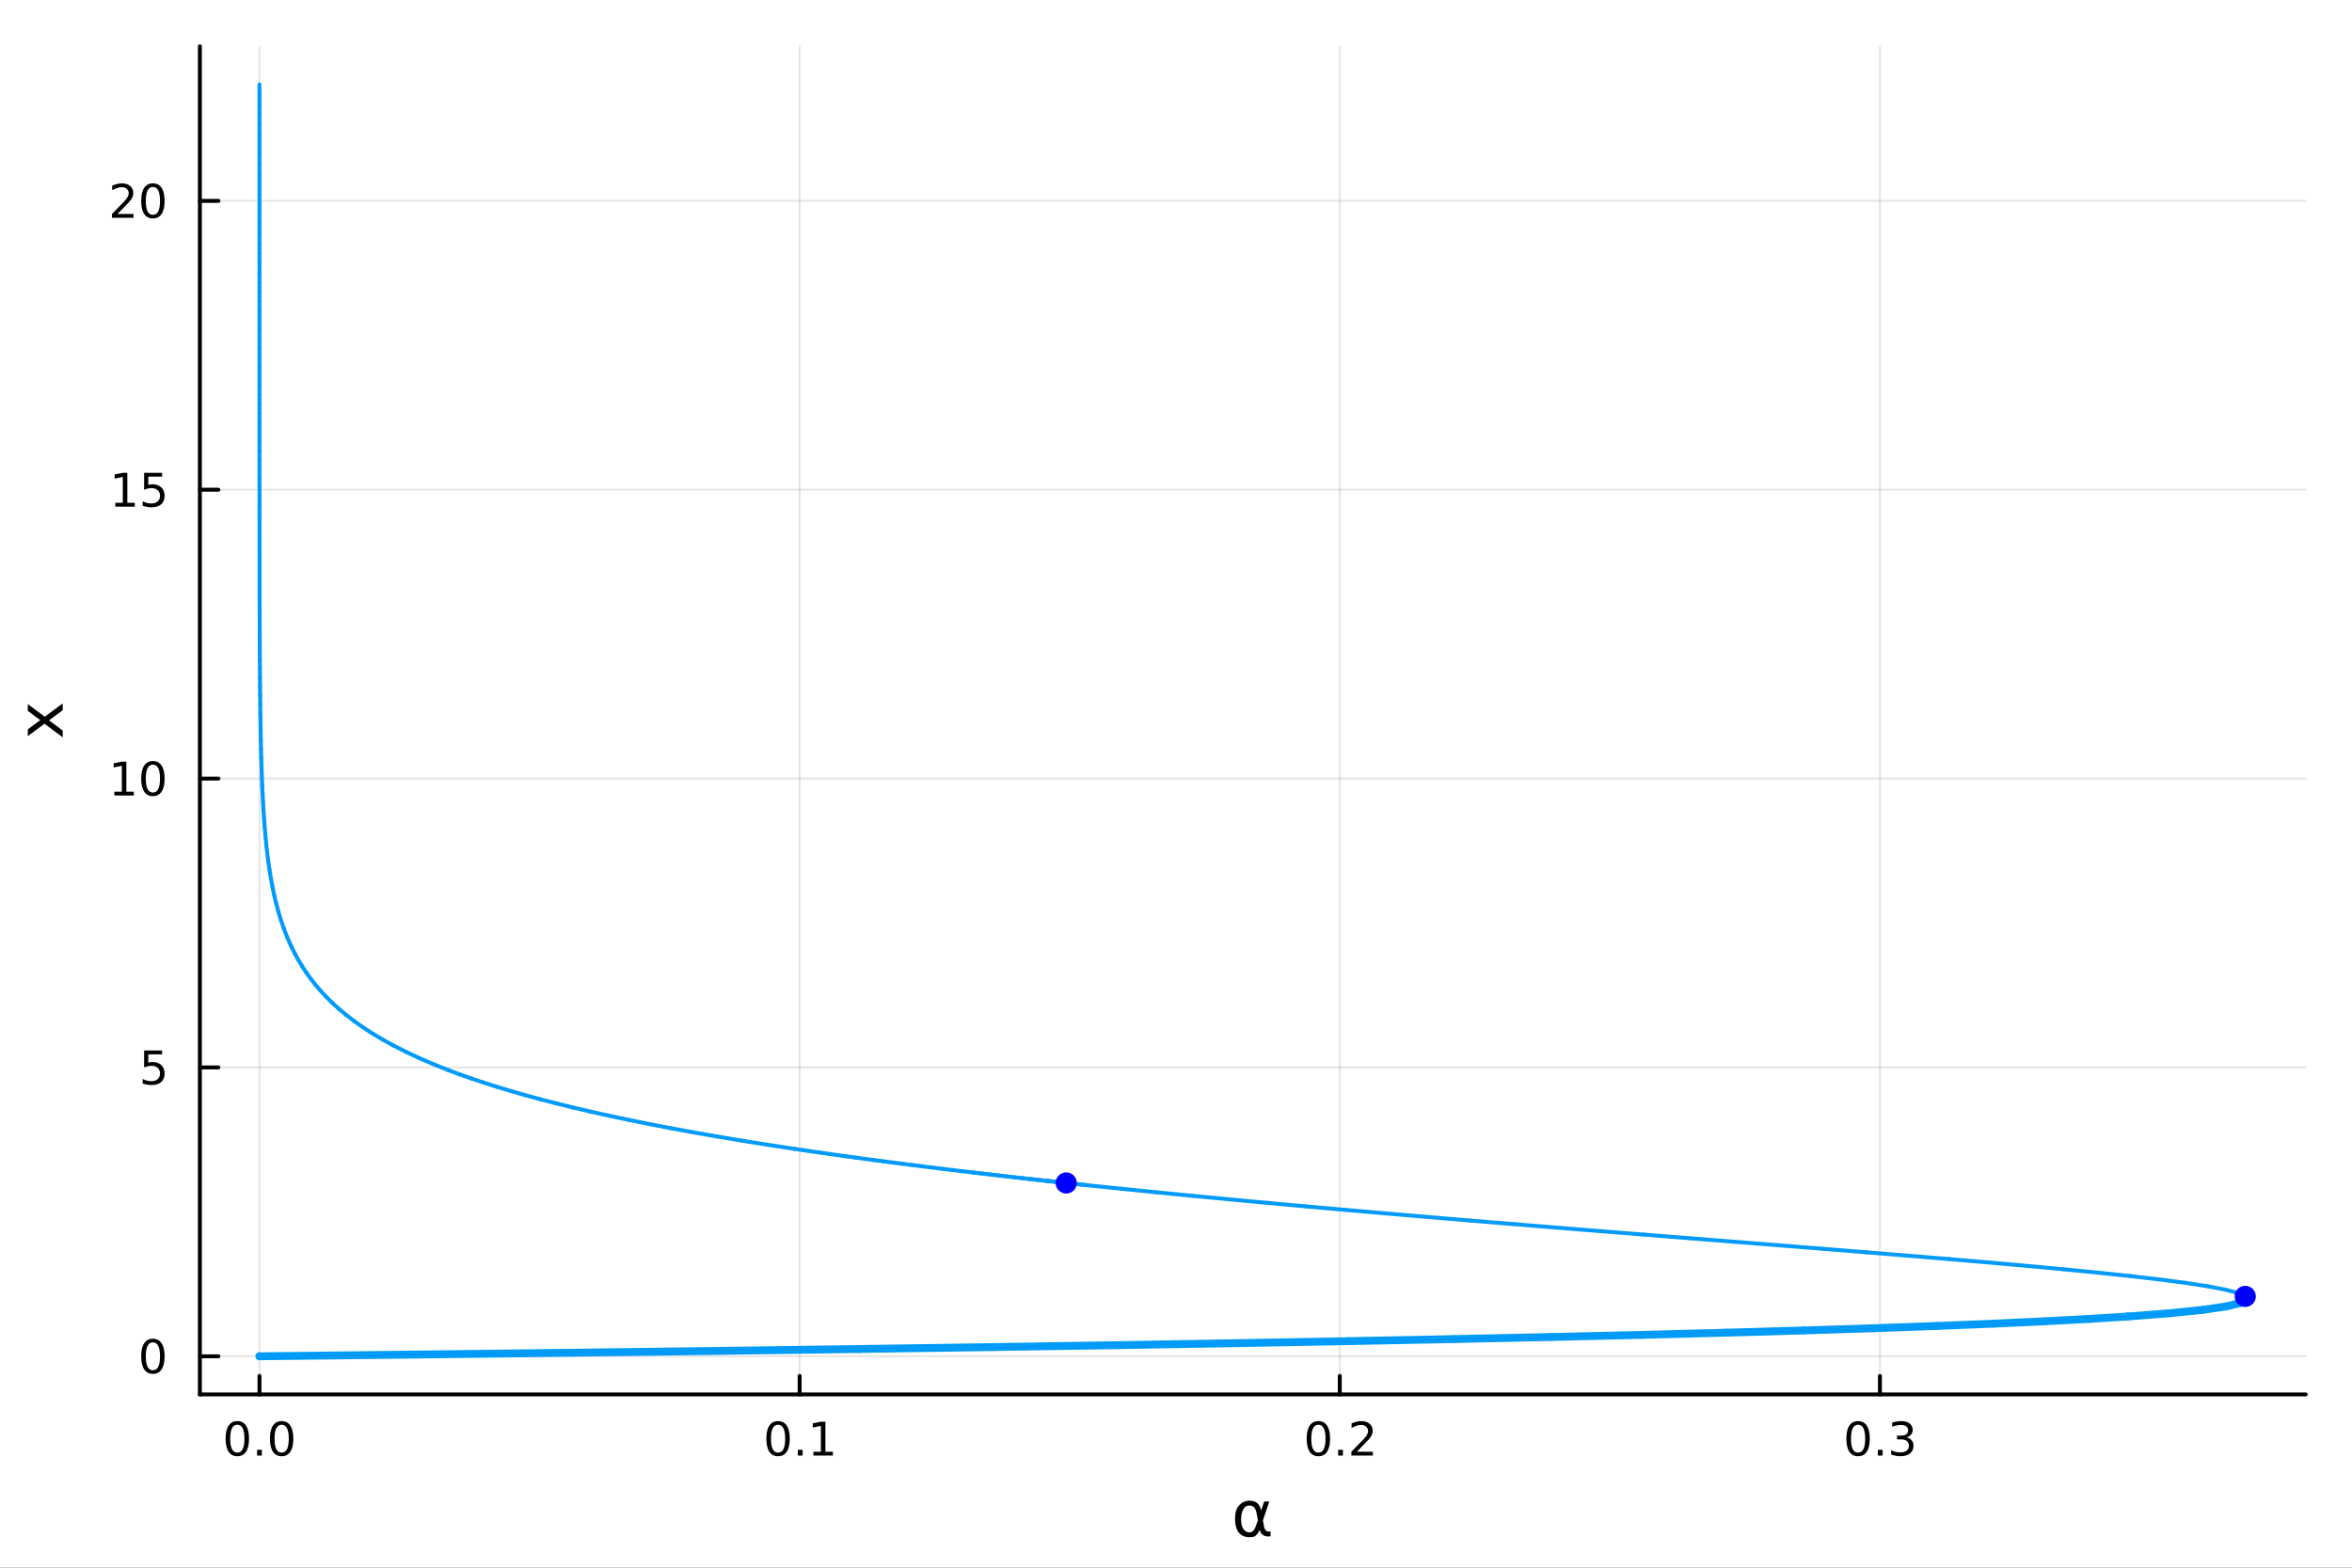 <?xml version="1.0" encoding="utf-8"?>
<svg xmlns="http://www.w3.org/2000/svg" xmlns:xlink="http://www.w3.org/1999/xlink" width="600" height="400" viewBox="0 0 2400 1600">
<rect x="0" y="0" width="2400" height="1600" fill="#333333" stroke="none"/>
<defs>
  <clipPath id="clip870">
    <rect x="0" y="0" width="2400" height="1600"/>
  </clipPath>
</defs>
<path clip-path="url(#clip870)" d="M0 1600 L2400 1600 L2400 0 L0 0  Z" fill="#ffffff" fill-rule="evenodd" fill-opacity="1"/>
<defs>
  <clipPath id="clip871">
    <rect x="480" y="0" width="1681" height="1600"/>
  </clipPath>
</defs>
<path clip-path="url(#clip870)" d="M203.964 1423.18 L2352.76 1423.18 L2352.76 47.244 L203.964 47.244  Z" fill="#ffffff" fill-rule="evenodd" fill-opacity="1"/>
<defs>
  <clipPath id="clip872">
    <rect x="203" y="47" width="2150" height="1377"/>
  </clipPath>
</defs>
<polyline clip-path="url(#clip872)" style="stroke:#000000; stroke-linecap:round; stroke-linejoin:round; stroke-width:2; stroke-opacity:0.1; fill:none" points="264.778,1423.18 264.778,47.244 "/>
<polyline clip-path="url(#clip872)" style="stroke:#000000; stroke-linecap:round; stroke-linejoin:round; stroke-width:2; stroke-opacity:0.1; fill:none" points="815.947,1423.18 815.947,47.244 "/>
<polyline clip-path="url(#clip872)" style="stroke:#000000; stroke-linecap:round; stroke-linejoin:round; stroke-width:2; stroke-opacity:0.1; fill:none" points="1367.11,1423.18 1367.11,47.244 "/>
<polyline clip-path="url(#clip872)" style="stroke:#000000; stroke-linecap:round; stroke-linejoin:round; stroke-width:2; stroke-opacity:0.1; fill:none" points="1918.28,1423.18 1918.28,47.244 "/>
<polyline clip-path="url(#clip872)" style="stroke:#000000; stroke-linecap:round; stroke-linejoin:round; stroke-width:2; stroke-opacity:0.1; fill:none" points="203.964,1384.24 2352.76,1384.24 "/>
<polyline clip-path="url(#clip872)" style="stroke:#000000; stroke-linecap:round; stroke-linejoin:round; stroke-width:2; stroke-opacity:0.1; fill:none" points="203.964,1089.43 2352.76,1089.43 "/>
<polyline clip-path="url(#clip872)" style="stroke:#000000; stroke-linecap:round; stroke-linejoin:round; stroke-width:2; stroke-opacity:0.1; fill:none" points="203.964,794.625 2352.76,794.625 "/>
<polyline clip-path="url(#clip872)" style="stroke:#000000; stroke-linecap:round; stroke-linejoin:round; stroke-width:2; stroke-opacity:0.1; fill:none" points="203.964,499.819 2352.76,499.819 "/>
<polyline clip-path="url(#clip872)" style="stroke:#000000; stroke-linecap:round; stroke-linejoin:round; stroke-width:2; stroke-opacity:0.1; fill:none" points="203.964,205.012 2352.76,205.012 "/>
<polyline clip-path="url(#clip870)" style="stroke:#000000; stroke-linecap:round; stroke-linejoin:round; stroke-width:4; stroke-opacity:1; fill:none" points="203.964,1423.18 2352.76,1423.18 "/>
<polyline clip-path="url(#clip870)" style="stroke:#000000; stroke-linecap:round; stroke-linejoin:round; stroke-width:4; stroke-opacity:1; fill:none" points="264.778,1423.18 264.778,1404.28 "/>
<polyline clip-path="url(#clip870)" style="stroke:#000000; stroke-linecap:round; stroke-linejoin:round; stroke-width:4; stroke-opacity:1; fill:none" points="815.947,1423.18 815.947,1404.28 "/>
<polyline clip-path="url(#clip870)" style="stroke:#000000; stroke-linecap:round; stroke-linejoin:round; stroke-width:4; stroke-opacity:1; fill:none" points="1367.11,1423.18 1367.11,1404.28 "/>
<polyline clip-path="url(#clip870)" style="stroke:#000000; stroke-linecap:round; stroke-linejoin:round; stroke-width:4; stroke-opacity:1; fill:none" points="1918.28,1423.18 1918.28,1404.28 "/>
<path clip-path="url(#clip870)" d="M242.163 1454.1 Q238.552 1454.1 236.723 1457.66 Q234.917 1461.2 234.917 1468.33 Q234.917 1475.44 236.723 1479.01 Q238.552 1482.55 242.163 1482.55 Q245.797 1482.55 247.603 1479.01 Q249.431 1475.44 249.431 1468.33 Q249.431 1461.2 247.603 1457.66 Q245.797 1454.1 242.163 1454.1 M242.163 1450.39 Q247.973 1450.39 251.029 1455 Q254.107 1459.58 254.107 1468.33 Q254.107 1477.06 251.029 1481.67 Q247.973 1486.25 242.163 1486.25 Q236.353 1486.25 233.274 1481.67 Q230.218 1477.06 230.218 1468.33 Q230.218 1459.58 233.274 1455 Q236.353 1450.39 242.163 1450.39 Z" fill="#000000" fill-rule="nonzero" fill-opacity="1" /><path clip-path="url(#clip870)" d="M262.325 1479.7 L267.209 1479.7 L267.209 1485.58 L262.325 1485.58 L262.325 1479.7 Z" fill="#000000" fill-rule="nonzero" fill-opacity="1" /><path clip-path="url(#clip870)" d="M287.394 1454.1 Q283.783 1454.1 281.954 1457.66 Q280.149 1461.2 280.149 1468.33 Q280.149 1475.44 281.954 1479.01 Q283.783 1482.55 287.394 1482.55 Q291.028 1482.55 292.834 1479.01 Q294.663 1475.44 294.663 1468.33 Q294.663 1461.2 292.834 1457.66 Q291.028 1454.1 287.394 1454.1 M287.394 1450.39 Q293.204 1450.39 296.26 1455 Q299.338 1459.58 299.338 1468.33 Q299.338 1477.06 296.26 1481.67 Q293.204 1486.25 287.394 1486.25 Q281.584 1486.25 278.505 1481.67 Q275.45 1477.06 275.45 1468.33 Q275.45 1459.58 278.505 1455 Q281.584 1450.39 287.394 1450.39 Z" fill="#000000" fill-rule="nonzero" fill-opacity="1" /><path clip-path="url(#clip870)" d="M793.944 1454.1 Q790.333 1454.1 788.505 1457.66 Q786.699 1461.2 786.699 1468.33 Q786.699 1475.44 788.505 1479.01 Q790.333 1482.55 793.944 1482.55 Q797.579 1482.55 799.384 1479.01 Q801.213 1475.44 801.213 1468.33 Q801.213 1461.2 799.384 1457.66 Q797.579 1454.1 793.944 1454.1 M793.944 1450.39 Q799.755 1450.39 802.81 1455 Q805.889 1459.58 805.889 1468.33 Q805.889 1477.06 802.81 1481.67 Q799.755 1486.25 793.944 1486.25 Q788.134 1486.25 785.056 1481.67 Q782 1477.06 782 1468.33 Q782 1459.58 785.056 1455 Q788.134 1450.39 793.944 1450.39 Z" fill="#000000" fill-rule="nonzero" fill-opacity="1" /><path clip-path="url(#clip870)" d="M814.106 1479.7 L818.991 1479.7 L818.991 1485.58 L814.106 1485.58 L814.106 1479.7 Z" fill="#000000" fill-rule="nonzero" fill-opacity="1" /><path clip-path="url(#clip870)" d="M829.986 1481.64 L837.625 1481.64 L837.625 1455.28 L829.315 1456.95 L829.315 1452.69 L837.578 1451.02 L842.254 1451.02 L842.254 1481.64 L849.893 1481.64 L849.893 1485.58 L829.986 1485.58 L829.986 1481.64 Z" fill="#000000" fill-rule="nonzero" fill-opacity="1" /><path clip-path="url(#clip870)" d="M1345.3 1454.1 Q1341.69 1454.1 1339.86 1457.66 Q1338.05 1461.2 1338.05 1468.33 Q1338.05 1475.44 1339.86 1479.01 Q1341.69 1482.55 1345.3 1482.55 Q1348.93 1482.55 1350.74 1479.01 Q1352.57 1475.44 1352.57 1468.33 Q1352.57 1461.2 1350.74 1457.66 Q1348.93 1454.1 1345.3 1454.1 M1345.3 1450.39 Q1351.11 1450.39 1354.16 1455 Q1357.24 1459.58 1357.24 1468.33 Q1357.24 1477.06 1354.16 1481.67 Q1351.11 1486.25 1345.3 1486.25 Q1339.49 1486.25 1336.41 1481.67 Q1333.35 1477.06 1333.35 1468.33 Q1333.35 1459.58 1336.41 1455 Q1339.49 1450.39 1345.3 1450.39 Z" fill="#000000" fill-rule="nonzero" fill-opacity="1" /><path clip-path="url(#clip870)" d="M1365.46 1479.7 L1370.34 1479.7 L1370.34 1485.58 L1365.46 1485.58 L1365.46 1479.7 Z" fill="#000000" fill-rule="nonzero" fill-opacity="1" /><path clip-path="url(#clip870)" d="M1384.56 1481.64 L1400.88 1481.64 L1400.88 1485.58 L1378.93 1485.58 L1378.93 1481.64 Q1381.59 1478.89 1386.18 1474.26 Q1390.78 1469.61 1391.96 1468.27 Q1394.21 1465.74 1395.09 1464.01 Q1395.99 1462.25 1395.99 1460.56 Q1395.99 1457.8 1394.05 1456.07 Q1392.13 1454.33 1389.02 1454.33 Q1386.83 1454.33 1384.37 1455.09 Q1381.94 1455.86 1379.16 1457.41 L1379.16 1452.69 Q1381.99 1451.55 1384.44 1450.97 Q1386.89 1450.39 1388.93 1450.39 Q1394.3 1450.39 1397.5 1453.08 Q1400.69 1455.77 1400.69 1460.26 Q1400.69 1462.39 1399.88 1464.31 Q1399.09 1466.2 1396.99 1468.8 Q1396.41 1469.47 1393.31 1472.69 Q1390.2 1475.88 1384.56 1481.64 Z" fill="#000000" fill-rule="nonzero" fill-opacity="1" /><path clip-path="url(#clip870)" d="M1895.99 1454.1 Q1892.38 1454.1 1890.55 1457.66 Q1888.75 1461.2 1888.75 1468.33 Q1888.75 1475.44 1890.55 1479.01 Q1892.38 1482.55 1895.99 1482.55 Q1899.63 1482.55 1901.43 1479.01 Q1903.26 1475.44 1903.26 1468.33 Q1903.26 1461.2 1901.43 1457.66 Q1899.63 1454.1 1895.99 1454.1 M1895.99 1450.39 Q1901.8 1450.39 1904.86 1455 Q1907.94 1459.58 1907.94 1468.33 Q1907.94 1477.06 1904.86 1481.67 Q1901.8 1486.25 1895.99 1486.25 Q1890.18 1486.25 1887.1 1481.67 Q1884.05 1477.06 1884.05 1468.33 Q1884.05 1459.58 1887.1 1455 Q1890.18 1450.39 1895.99 1450.39 Z" fill="#000000" fill-rule="nonzero" fill-opacity="1" /><path clip-path="url(#clip870)" d="M1916.15 1479.7 L1921.04 1479.7 L1921.04 1485.58 L1916.15 1485.58 L1916.15 1479.7 Z" fill="#000000" fill-rule="nonzero" fill-opacity="1" /><path clip-path="url(#clip870)" d="M1945.39 1466.95 Q1948.75 1467.66 1950.62 1469.93 Q1952.52 1472.2 1952.52 1475.53 Q1952.52 1480.65 1949 1483.45 Q1945.48 1486.25 1939 1486.25 Q1936.82 1486.25 1934.51 1485.81 Q1932.22 1485.39 1929.76 1484.54 L1929.76 1480.02 Q1931.71 1481.16 1934.02 1481.74 Q1936.34 1482.32 1938.86 1482.32 Q1943.26 1482.32 1945.55 1480.58 Q1947.87 1478.84 1947.87 1475.53 Q1947.87 1472.48 1945.71 1470.77 Q1943.58 1469.03 1939.76 1469.03 L1935.74 1469.03 L1935.74 1465.19 L1939.95 1465.19 Q1943.4 1465.19 1945.23 1463.82 Q1947.06 1462.43 1947.06 1459.84 Q1947.06 1457.18 1945.16 1455.77 Q1943.28 1454.33 1939.76 1454.33 Q1937.84 1454.33 1935.64 1454.75 Q1933.44 1455.16 1930.81 1456.04 L1930.81 1451.88 Q1933.47 1451.14 1935.78 1450.77 Q1938.12 1450.39 1940.18 1450.39 Q1945.5 1450.39 1948.61 1452.83 Q1951.71 1455.23 1951.71 1459.35 Q1951.71 1462.22 1950.07 1464.21 Q1948.42 1466.18 1945.39 1466.95 Z" fill="#000000" fill-rule="nonzero" fill-opacity="1" /><path clip-path="url(#clip870)" d="M1283.56 1551.46 L1282.16 1544.11 Q1280.73 1536.57 1275.07 1536.57 Q1270.8 1536.57 1268.86 1540.07 Q1266.41 1544.46 1266.41 1550.25 Q1266.41 1557.25 1268.8 1560.6 Q1271.21 1564 1275.07 1564 Q1279.33 1564 1281.62 1557.22 L1283.56 1551.46 M1286.84 1541.72 L1289.99 1532.4 L1295.21 1532.4 L1288.69 1551.72 L1289.96 1558.69 Q1290.25 1560.25 1291.36 1561.55 Q1292.67 1563.08 1293.69 1563.08 L1296.49 1563.08 L1296.49 1568.04 L1292.98 1568.04 Q1289.99 1568.04 1287.32 1565.37 Q1286.01 1564.03 1285.47 1561.23 Q1284.01 1564.77 1281.02 1567.53 Q1279.62 1568.84 1275.07 1568.84 Q1267.59 1568.84 1263.96 1564 Q1260.23 1559 1260.23 1550.25 Q1260.23 1540.89 1264.28 1536.5 Q1268.76 1531.6 1275.07 1531.6 Q1284.96 1531.6 1286.84 1541.72 Z" fill="#000000" fill-rule="nonzero" fill-opacity="1" /><polyline clip-path="url(#clip870)" style="stroke:#000000; stroke-linecap:round; stroke-linejoin:round; stroke-width:4; stroke-opacity:1; fill:none" points="203.964,1423.18 203.964,47.244 "/>
<polyline clip-path="url(#clip870)" style="stroke:#000000; stroke-linecap:round; stroke-linejoin:round; stroke-width:4; stroke-opacity:1; fill:none" points="203.964,1384.24 222.861,1384.24 "/>
<polyline clip-path="url(#clip870)" style="stroke:#000000; stroke-linecap:round; stroke-linejoin:round; stroke-width:4; stroke-opacity:1; fill:none" points="203.964,1089.43 222.861,1089.43 "/>
<polyline clip-path="url(#clip870)" style="stroke:#000000; stroke-linecap:round; stroke-linejoin:round; stroke-width:4; stroke-opacity:1; fill:none" points="203.964,794.625 222.861,794.625 "/>
<polyline clip-path="url(#clip870)" style="stroke:#000000; stroke-linecap:round; stroke-linejoin:round; stroke-width:4; stroke-opacity:1; fill:none" points="203.964,499.819 222.861,499.819 "/>
<polyline clip-path="url(#clip870)" style="stroke:#000000; stroke-linecap:round; stroke-linejoin:round; stroke-width:4; stroke-opacity:1; fill:none" points="203.964,205.012 222.861,205.012 "/>
<path clip-path="url(#clip870)" d="M156.019 1370.04 Q152.408 1370.04 150.579 1373.6 Q148.774 1377.14 148.774 1384.27 Q148.774 1391.38 150.579 1394.94 Q152.408 1398.49 156.019 1398.49 Q159.653 1398.49 161.459 1394.94 Q163.288 1391.38 163.288 1384.27 Q163.288 1377.14 161.459 1373.6 Q159.653 1370.04 156.019 1370.04 M156.019 1366.33 Q161.829 1366.33 164.885 1370.94 Q167.964 1375.52 167.964 1384.27 Q167.964 1393 164.885 1397.61 Q161.829 1402.19 156.019 1402.19 Q150.209 1402.19 147.13 1397.61 Q144.075 1393 144.075 1384.27 Q144.075 1375.52 147.13 1370.94 Q150.209 1366.33 156.019 1366.33 Z" fill="#000000" fill-rule="nonzero" fill-opacity="1" /><path clip-path="url(#clip870)" d="M147.061 1072.15 L165.417 1072.15 L165.417 1076.09 L151.343 1076.09 L151.343 1084.56 Q152.362 1084.21 153.38 1084.05 Q154.399 1083.86 155.417 1083.86 Q161.204 1083.86 164.584 1087.04 Q167.964 1090.21 167.964 1095.62 Q167.964 1101.2 164.491 1104.3 Q161.019 1107.38 154.7 1107.38 Q152.524 1107.38 150.255 1107.01 Q148.01 1106.64 145.603 1105.9 L145.603 1101.2 Q147.686 1102.34 149.908 1102.89 Q152.13 1103.45 154.607 1103.45 Q158.612 1103.45 160.95 1101.34 Q163.288 1099.23 163.288 1095.62 Q163.288 1092.01 160.95 1089.91 Q158.612 1087.8 154.607 1087.8 Q152.732 1087.8 150.857 1088.22 Q149.005 1088.63 147.061 1089.51 L147.061 1072.15 Z" fill="#000000" fill-rule="nonzero" fill-opacity="1" /><path clip-path="url(#clip870)" d="M116.668 807.97 L124.306 807.97 L124.306 781.604 L115.996 783.271 L115.996 779.012 L124.26 777.345 L128.936 777.345 L128.936 807.97 L136.575 807.97 L136.575 811.905 L116.668 811.905 L116.668 807.97 Z" fill="#000000" fill-rule="nonzero" fill-opacity="1" /><path clip-path="url(#clip870)" d="M156.019 780.424 Q152.408 780.424 150.579 783.989 Q148.774 787.53 148.774 794.66 Q148.774 801.766 150.579 805.331 Q152.408 808.873 156.019 808.873 Q159.653 808.873 161.459 805.331 Q163.288 801.766 163.288 794.66 Q163.288 787.53 161.459 783.989 Q159.653 780.424 156.019 780.424 M156.019 776.72 Q161.829 776.72 164.885 781.327 Q167.964 785.91 167.964 794.66 Q167.964 803.387 164.885 807.993 Q161.829 812.576 156.019 812.576 Q150.209 812.576 147.13 807.993 Q144.075 803.387 144.075 794.66 Q144.075 785.91 147.13 781.327 Q150.209 776.72 156.019 776.72 Z" fill="#000000" fill-rule="nonzero" fill-opacity="1" /><path clip-path="url(#clip870)" d="M117.663 513.163 L125.302 513.163 L125.302 486.798 L116.992 488.464 L116.992 484.205 L125.255 482.539 L129.931 482.539 L129.931 513.163 L137.57 513.163 L137.57 517.099 L117.663 517.099 L117.663 513.163 Z" fill="#000000" fill-rule="nonzero" fill-opacity="1" /><path clip-path="url(#clip870)" d="M147.061 482.539 L165.417 482.539 L165.417 486.474 L151.343 486.474 L151.343 494.946 Q152.362 494.599 153.38 494.437 Q154.399 494.251 155.417 494.251 Q161.204 494.251 164.584 497.423 Q167.964 500.594 167.964 506.011 Q167.964 511.589 164.491 514.691 Q161.019 517.77 154.7 517.77 Q152.524 517.77 150.255 517.399 Q148.01 517.029 145.603 516.288 L145.603 511.589 Q147.686 512.724 149.908 513.279 Q152.13 513.835 154.607 513.835 Q158.612 513.835 160.95 511.728 Q163.288 509.622 163.288 506.011 Q163.288 502.4 160.95 500.293 Q158.612 498.187 154.607 498.187 Q152.732 498.187 150.857 498.603 Q149.005 499.02 147.061 499.9 L147.061 482.539 Z" fill="#000000" fill-rule="nonzero" fill-opacity="1" /><path clip-path="url(#clip870)" d="M119.885 218.357 L136.204 218.357 L136.204 222.292 L114.26 222.292 L114.26 218.357 Q116.922 215.602 121.505 210.973 Q126.112 206.32 127.292 204.977 Q129.538 202.454 130.417 200.718 Q131.32 198.959 131.32 197.269 Q131.32 194.514 129.376 192.778 Q127.455 191.042 124.353 191.042 Q122.154 191.042 119.7 191.806 Q117.269 192.57 114.492 194.121 L114.492 189.399 Q117.316 188.264 119.769 187.686 Q122.223 187.107 124.26 187.107 Q129.63 187.107 132.825 189.792 Q136.019 192.477 136.019 196.968 Q136.019 199.098 135.209 201.019 Q134.422 202.917 132.316 205.51 Q131.737 206.181 128.635 209.399 Q125.533 212.593 119.885 218.357 Z" fill="#000000" fill-rule="nonzero" fill-opacity="1" /><path clip-path="url(#clip870)" d="M156.019 190.811 Q152.408 190.811 150.579 194.375 Q148.774 197.917 148.774 205.047 Q148.774 212.153 150.579 215.718 Q152.408 219.26 156.019 219.26 Q159.653 219.26 161.459 215.718 Q163.288 212.153 163.288 205.047 Q163.288 197.917 161.459 194.375 Q159.653 190.811 156.019 190.811 M156.019 187.107 Q161.829 187.107 164.885 191.713 Q167.964 196.297 167.964 205.047 Q167.964 213.773 164.885 218.38 Q161.829 222.963 156.019 222.963 Q150.209 222.963 147.13 218.38 Q144.075 213.773 144.075 205.047 Q144.075 196.297 147.13 191.713 Q150.209 187.107 156.019 187.107 Z" fill="#000000" fill-rule="nonzero" fill-opacity="1" /><path clip-path="url(#clip870)" d="M28.356 718.597 L45.703 731.488 L64.004 717.929 L64.004 724.836 L50 735.212 L64.004 745.588 L64.004 752.495 L45.353 738.649 L28.356 751.317 L28.356 744.41 L41.056 734.957 L28.356 725.504 L28.356 718.597 Z" fill="#000000" fill-rule="nonzero" fill-opacity="1" /><polyline clip-path="url(#clip872)" style="stroke:#009af9; stroke-linecap:round; stroke-linejoin:round; stroke-width:8; stroke-opacity:1; fill:none" points="265.146,1384.24 264.778,1384.24 "/>
<polyline clip-path="url(#clip872)" style="stroke:#009af9; stroke-linecap:round; stroke-linejoin:round; stroke-width:8; stroke-opacity:1; fill:none" points="264.778,1384.24 428.064,1382.44 "/>
<polyline clip-path="url(#clip872)" style="stroke:#009af9; stroke-linecap:round; stroke-linejoin:round; stroke-width:8; stroke-opacity:1; fill:none" points="428.064,1382.44 584.534,1380.6 "/>
<polyline clip-path="url(#clip872)" style="stroke:#009af9; stroke-linecap:round; stroke-linejoin:round; stroke-width:8; stroke-opacity:1; fill:none" points="584.534,1380.6 734.101,1378.73 "/>
<polyline clip-path="url(#clip872)" style="stroke:#009af9; stroke-linecap:round; stroke-linejoin:round; stroke-width:8; stroke-opacity:1; fill:none" points="734.101,1378.73 876.686,1376.81 "/>
<polyline clip-path="url(#clip872)" style="stroke:#009af9; stroke-linecap:round; stroke-linejoin:round; stroke-width:8; stroke-opacity:1; fill:none" points="876.686,1376.81 1012.23,1374.86 "/>
<polyline clip-path="url(#clip872)" style="stroke:#009af9; stroke-linecap:round; stroke-linejoin:round; stroke-width:8; stroke-opacity:1; fill:none" points="1012.23,1374.86 1140.67,1372.88 "/>
<polyline clip-path="url(#clip872)" style="stroke:#009af9; stroke-linecap:round; stroke-linejoin:round; stroke-width:8; stroke-opacity:1; fill:none" points="1140.67,1372.88 1261.97,1370.85 "/>
<polyline clip-path="url(#clip872)" style="stroke:#009af9; stroke-linecap:round; stroke-linejoin:round; stroke-width:8; stroke-opacity:1; fill:none" points="1261.97,1370.85 1376.12,1368.79 "/>
<polyline clip-path="url(#clip872)" style="stroke:#009af9; stroke-linecap:round; stroke-linejoin:round; stroke-width:8; stroke-opacity:1; fill:none" points="1376.12,1368.79 1483.11,1366.69 "/>
<polyline clip-path="url(#clip872)" style="stroke:#009af9; stroke-linecap:round; stroke-linejoin:round; stroke-width:8; stroke-opacity:1; fill:none" points="1483.11,1366.69 1582.94,1364.55 "/>
<polyline clip-path="url(#clip872)" style="stroke:#009af9; stroke-linecap:round; stroke-linejoin:round; stroke-width:8; stroke-opacity:1; fill:none" points="1582.94,1364.55 1675.65,1362.37 "/>
<polyline clip-path="url(#clip872)" style="stroke:#009af9; stroke-linecap:round; stroke-linejoin:round; stroke-width:8; stroke-opacity:1; fill:none" points="1675.65,1362.37 1761.3,1360.15 "/>
<polyline clip-path="url(#clip872)" style="stroke:#009af9; stroke-linecap:round; stroke-linejoin:round; stroke-width:8; stroke-opacity:1; fill:none" points="1761.3,1360.15 1839.94,1357.9 "/>
<polyline clip-path="url(#clip872)" style="stroke:#009af9; stroke-linecap:round; stroke-linejoin:round; stroke-width:8; stroke-opacity:1; fill:none" points="1839.94,1357.9 1911.68,1355.61 "/>
<polyline clip-path="url(#clip872)" style="stroke:#009af9; stroke-linecap:round; stroke-linejoin:round; stroke-width:8; stroke-opacity:1; fill:none" points="1911.68,1355.61 1976.62,1353.28 "/>
<polyline clip-path="url(#clip872)" style="stroke:#009af9; stroke-linecap:round; stroke-linejoin:round; stroke-width:8; stroke-opacity:1; fill:none" points="1976.62,1353.28 2034.89,1350.92 "/>
<polyline clip-path="url(#clip872)" style="stroke:#009af9; stroke-linecap:round; stroke-linejoin:round; stroke-width:8; stroke-opacity:1; fill:none" points="2034.89,1350.92 2086.64,1348.52 "/>
<polyline clip-path="url(#clip872)" style="stroke:#009af9; stroke-linecap:round; stroke-linejoin:round; stroke-width:8; stroke-opacity:1; fill:none" points="2086.64,1348.52 2132.05,1346.09 "/>
<polyline clip-path="url(#clip872)" style="stroke:#009af9; stroke-linecap:round; stroke-linejoin:round; stroke-width:8; stroke-opacity:1; fill:none" points="2132.05,1346.09 2171.3,1343.62 "/>
<polyline clip-path="url(#clip872)" style="stroke:#009af9; stroke-linecap:round; stroke-linejoin:round; stroke-width:8; stroke-opacity:1; fill:none" points="2171.3,1343.62 2171.3,1343.62 "/>
<polyline clip-path="url(#clip872)" style="stroke:#009af9; stroke-linecap:round; stroke-linejoin:round; stroke-width:8; stroke-opacity:1; fill:none" points="2171.3,1343.62 2215.13,1340.22 "/>
<polyline clip-path="url(#clip872)" style="stroke:#009af9; stroke-linecap:round; stroke-linejoin:round; stroke-width:8; stroke-opacity:1; fill:none" points="2215.13,1340.22 2248.14,1336.81 "/>
<polyline clip-path="url(#clip872)" style="stroke:#009af9; stroke-linecap:round; stroke-linejoin:round; stroke-width:8; stroke-opacity:1; fill:none" points="2248.14,1336.81 2271.33,1333.4 "/>
<polyline clip-path="url(#clip872)" style="stroke:#009af9; stroke-linecap:round; stroke-linejoin:round; stroke-width:8; stroke-opacity:1; fill:none" points="2271.33,1333.4 2285.63,1329.97 "/>
<polyline clip-path="url(#clip872)" style="stroke:#009af9; stroke-linecap:round; stroke-linejoin:round; stroke-width:8; stroke-opacity:1; fill:none" points="2285.63,1329.97 2291.94,1326.54 "/>
<polyline clip-path="url(#clip872)" style="stroke:#009af9; stroke-linecap:round; stroke-linejoin:round; stroke-width:8; stroke-opacity:1; fill:none" points="2291.94,1326.54 2291.07,1323.1 "/>
<polyline clip-path="url(#clip872)" style="stroke:#009af9; stroke-linecap:round; stroke-linejoin:round; stroke-width:4; stroke-opacity:1; fill:none" points="2291.07,1323.1 2283.77,1319.66 "/>
<polyline clip-path="url(#clip872)" style="stroke:#009af9; stroke-linecap:round; stroke-linejoin:round; stroke-width:4; stroke-opacity:1; fill:none" points="2283.77,1319.66 2270.76,1316.21 "/>
<polyline clip-path="url(#clip872)" style="stroke:#009af9; stroke-linecap:round; stroke-linejoin:round; stroke-width:4; stroke-opacity:1; fill:none" points="2270.76,1316.21 2252.69,1312.76 "/>
<polyline clip-path="url(#clip872)" style="stroke:#009af9; stroke-linecap:round; stroke-linejoin:round; stroke-width:4; stroke-opacity:1; fill:none" points="2252.69,1312.76 2230.17,1309.3 "/>
<polyline clip-path="url(#clip872)" style="stroke:#009af9; stroke-linecap:round; stroke-linejoin:round; stroke-width:4; stroke-opacity:1; fill:none" points="2230.17,1309.3 2203.73,1305.84 "/>
<polyline clip-path="url(#clip872)" style="stroke:#009af9; stroke-linecap:round; stroke-linejoin:round; stroke-width:4; stroke-opacity:1; fill:none" points="2203.73,1305.84 2173.91,1302.38 "/>
<polyline clip-path="url(#clip872)" style="stroke:#009af9; stroke-linecap:round; stroke-linejoin:round; stroke-width:4; stroke-opacity:1; fill:none" points="2173.91,1302.38 2141.15,1298.92 "/>
<polyline clip-path="url(#clip872)" style="stroke:#009af9; stroke-linecap:round; stroke-linejoin:round; stroke-width:4; stroke-opacity:1; fill:none" points="2141.15,1298.92 2105.9,1295.45 "/>
<polyline clip-path="url(#clip872)" style="stroke:#009af9; stroke-linecap:round; stroke-linejoin:round; stroke-width:4; stroke-opacity:1; fill:none" points="2105.9,1295.45 2068.53,1291.98 "/>
<polyline clip-path="url(#clip872)" style="stroke:#009af9; stroke-linecap:round; stroke-linejoin:round; stroke-width:4; stroke-opacity:1; fill:none" points="2068.53,1291.98 2029.41,1288.51 "/>
<polyline clip-path="url(#clip872)" style="stroke:#009af9; stroke-linecap:round; stroke-linejoin:round; stroke-width:4; stroke-opacity:1; fill:none" points="2029.41,1288.51 1988.86,1285.04 "/>
<polyline clip-path="url(#clip872)" style="stroke:#009af9; stroke-linecap:round; stroke-linejoin:round; stroke-width:4; stroke-opacity:1; fill:none" points="1988.86,1285.04 1947.16,1281.57 "/>
<polyline clip-path="url(#clip872)" style="stroke:#009af9; stroke-linecap:round; stroke-linejoin:round; stroke-width:4; stroke-opacity:1; fill:none" points="1947.16,1281.57 1904.58,1278.1 "/>
<polyline clip-path="url(#clip872)" style="stroke:#009af9; stroke-linecap:round; stroke-linejoin:round; stroke-width:4; stroke-opacity:1; fill:none" points="1904.58,1278.1 1904.58,1278.1 "/>
<polyline clip-path="url(#clip872)" style="stroke:#009af9; stroke-linecap:round; stroke-linejoin:round; stroke-width:4; stroke-opacity:1; fill:none" points="1904.58,1278.1 1859.77,1274.5 "/>
<polyline clip-path="url(#clip872)" style="stroke:#009af9; stroke-linecap:round; stroke-linejoin:round; stroke-width:4; stroke-opacity:1; fill:none" points="1859.77,1274.5 1814.52,1270.9 "/>
<polyline clip-path="url(#clip872)" style="stroke:#009af9; stroke-linecap:round; stroke-linejoin:round; stroke-width:4; stroke-opacity:1; fill:none" points="1814.52,1270.9 1769.04,1267.3 "/>
<polyline clip-path="url(#clip872)" style="stroke:#009af9; stroke-linecap:round; stroke-linejoin:round; stroke-width:4; stroke-opacity:1; fill:none" points="1769.04,1267.3 1723.5,1263.7 "/>
<polyline clip-path="url(#clip872)" style="stroke:#009af9; stroke-linecap:round; stroke-linejoin:round; stroke-width:4; stroke-opacity:1; fill:none" points="1723.5,1263.7 1678.09,1260.1 "/>
<polyline clip-path="url(#clip872)" style="stroke:#009af9; stroke-linecap:round; stroke-linejoin:round; stroke-width:4; stroke-opacity:1; fill:none" points="1678.09,1260.1 1632.93,1256.5 "/>
<polyline clip-path="url(#clip872)" style="stroke:#009af9; stroke-linecap:round; stroke-linejoin:round; stroke-width:4; stroke-opacity:1; fill:none" points="1632.93,1256.5 1588.16,1252.9 "/>
<polyline clip-path="url(#clip872)" style="stroke:#009af9; stroke-linecap:round; stroke-linejoin:round; stroke-width:4; stroke-opacity:1; fill:none" points="1588.16,1252.9 1543.89,1249.29 "/>
<polyline clip-path="url(#clip872)" style="stroke:#009af9; stroke-linecap:round; stroke-linejoin:round; stroke-width:4; stroke-opacity:1; fill:none" points="1543.89,1249.29 1500.21,1245.69 "/>
<polyline clip-path="url(#clip872)" style="stroke:#009af9; stroke-linecap:round; stroke-linejoin:round; stroke-width:4; stroke-opacity:1; fill:none" points="1500.21,1245.69 1457.22,1242.09 "/>
<polyline clip-path="url(#clip872)" style="stroke:#009af9; stroke-linecap:round; stroke-linejoin:round; stroke-width:4; stroke-opacity:1; fill:none" points="1457.22,1242.09 1414.97,1238.49 "/>
<polyline clip-path="url(#clip872)" style="stroke:#009af9; stroke-linecap:round; stroke-linejoin:round; stroke-width:4; stroke-opacity:1; fill:none" points="1414.97,1238.49 1373.54,1234.89 "/>
<polyline clip-path="url(#clip872)" style="stroke:#009af9; stroke-linecap:round; stroke-linejoin:round; stroke-width:4; stroke-opacity:1; fill:none" points="1373.54,1234.89 1332.97,1231.28 "/>
<polyline clip-path="url(#clip872)" style="stroke:#009af9; stroke-linecap:round; stroke-linejoin:round; stroke-width:4; stroke-opacity:1; fill:none" points="1332.97,1231.28 1293.31,1227.68 "/>
<polyline clip-path="url(#clip872)" style="stroke:#009af9; stroke-linecap:round; stroke-linejoin:round; stroke-width:4; stroke-opacity:1; fill:none" points="1293.31,1227.68 1254.59,1224.07 "/>
<polyline clip-path="url(#clip872)" style="stroke:#009af9; stroke-linecap:round; stroke-linejoin:round; stroke-width:4; stroke-opacity:1; fill:none" points="1254.59,1224.07 1216.83,1220.47 "/>
<polyline clip-path="url(#clip872)" style="stroke:#009af9; stroke-linecap:round; stroke-linejoin:round; stroke-width:4; stroke-opacity:1; fill:none" points="1216.83,1220.47 1180.07,1216.86 "/>
<polyline clip-path="url(#clip872)" style="stroke:#009af9; stroke-linecap:round; stroke-linejoin:round; stroke-width:4; stroke-opacity:1; fill:none" points="1180.07,1216.86 1144.31,1213.25 "/>
<polyline clip-path="url(#clip872)" style="stroke:#009af9; stroke-linecap:round; stroke-linejoin:round; stroke-width:4; stroke-opacity:1; fill:none" points="1144.31,1213.25 1109.56,1209.65 "/>
<polyline clip-path="url(#clip872)" style="stroke:#009af9; stroke-linecap:round; stroke-linejoin:round; stroke-width:4; stroke-opacity:1; fill:none" points="1109.56,1209.65 1109.56,1209.65 "/>
<polyline clip-path="url(#clip872)" style="stroke:#009af9; stroke-linecap:round; stroke-linejoin:round; stroke-width:4; stroke-opacity:1; fill:none" points="1109.56,1209.65 1108.11,1209.49 "/>
<polyline clip-path="url(#clip872)" style="stroke:#009af9; stroke-linecap:round; stroke-linejoin:round; stroke-width:4; stroke-opacity:1; fill:none" points="1108.11,1209.49 1106.66,1209.34 "/>
<polyline clip-path="url(#clip872)" style="stroke:#009af9; stroke-linecap:round; stroke-linejoin:round; stroke-width:4; stroke-opacity:1; fill:none" points="1106.66,1209.34 1105.21,1209.19 "/>
<polyline clip-path="url(#clip872)" style="stroke:#009af9; stroke-linecap:round; stroke-linejoin:round; stroke-width:4; stroke-opacity:1; fill:none" points="1105.21,1209.19 1103.77,1209.04 "/>
<polyline clip-path="url(#clip872)" style="stroke:#009af9; stroke-linecap:round; stroke-linejoin:round; stroke-width:4; stroke-opacity:1; fill:none" points="1103.77,1209.04 1102.32,1208.88 "/>
<polyline clip-path="url(#clip872)" style="stroke:#009af9; stroke-linecap:round; stroke-linejoin:round; stroke-width:4; stroke-opacity:1; fill:none" points="1102.32,1208.88 1100.88,1208.73 "/>
<polyline clip-path="url(#clip872)" style="stroke:#009af9; stroke-linecap:round; stroke-linejoin:round; stroke-width:4; stroke-opacity:1; fill:none" points="1100.88,1208.73 1099.44,1208.58 "/>
<polyline clip-path="url(#clip872)" style="stroke:#009af9; stroke-linecap:round; stroke-linejoin:round; stroke-width:4; stroke-opacity:1; fill:none" points="1099.44,1208.58 1098,1208.42 "/>
<polyline clip-path="url(#clip872)" style="stroke:#009af9; stroke-linecap:round; stroke-linejoin:round; stroke-width:4; stroke-opacity:1; fill:none" points="1098,1208.42 1096.57,1208.27 "/>
<polyline clip-path="url(#clip872)" style="stroke:#009af9; stroke-linecap:round; stroke-linejoin:round; stroke-width:4; stroke-opacity:1; fill:none" points="1096.57,1208.27 1095.13,1208.12 "/>
<polyline clip-path="url(#clip872)" style="stroke:#009af9; stroke-linecap:round; stroke-linejoin:round; stroke-width:4; stroke-opacity:1; fill:none" points="1095.13,1208.12 1093.7,1207.96 "/>
<polyline clip-path="url(#clip872)" style="stroke:#009af9; stroke-linecap:round; stroke-linejoin:round; stroke-width:4; stroke-opacity:1; fill:none" points="1093.7,1207.96 1092.27,1207.81 "/>
<polyline clip-path="url(#clip872)" style="stroke:#009af9; stroke-linecap:round; stroke-linejoin:round; stroke-width:4; stroke-opacity:1; fill:none" points="1092.27,1207.81 1090.84,1207.66 "/>
<polyline clip-path="url(#clip872)" style="stroke:#009af9; stroke-linecap:round; stroke-linejoin:round; stroke-width:4; stroke-opacity:1; fill:none" points="1090.84,1207.66 1089.41,1207.51 "/>
<polyline clip-path="url(#clip872)" style="stroke:#009af9; stroke-linecap:round; stroke-linejoin:round; stroke-width:4; stroke-opacity:1; fill:none" points="1089.41,1207.51 1087.99,1207.35 "/>
<polyline clip-path="url(#clip872)" style="stroke:#009af9; stroke-linecap:round; stroke-linejoin:round; stroke-width:4; stroke-opacity:1; fill:none" points="1087.99,1207.35 1086.57,1207.2 "/>
<polyline clip-path="url(#clip872)" style="stroke:#009af9; stroke-linecap:round; stroke-linejoin:round; stroke-width:4; stroke-opacity:1; fill:none" points="1086.57,1207.2 1085.14,1207.05 "/>
<polyline clip-path="url(#clip872)" style="stroke:#009af9; stroke-linecap:round; stroke-linejoin:round; stroke-width:4; stroke-opacity:1; fill:none" points="1085.14,1207.05 1083.73,1206.89 "/>
<polyline clip-path="url(#clip872)" style="stroke:#009af9; stroke-linecap:round; stroke-linejoin:round; stroke-width:4; stroke-opacity:1; fill:none" points="1083.73,1206.89 1082.31,1206.74 "/>
<polyline clip-path="url(#clip872)" style="stroke:#009af9; stroke-linecap:round; stroke-linejoin:round; stroke-width:4; stroke-opacity:1; fill:none" points="1082.31,1206.74 1082.31,1206.74 "/>
<polyline clip-path="url(#clip872)" style="stroke:#009af9; stroke-linecap:round; stroke-linejoin:round; stroke-width:4; stroke-opacity:1; fill:none" points="1082.31,1206.74 1081.57,1206.66 "/>
<polyline clip-path="url(#clip872)" style="stroke:#009af9; stroke-linecap:round; stroke-linejoin:round; stroke-width:4; stroke-opacity:1; fill:none" points="1081.57,1206.66 1080.84,1206.58 "/>
<polyline clip-path="url(#clip872)" style="stroke:#009af9; stroke-linecap:round; stroke-linejoin:round; stroke-width:4; stroke-opacity:1; fill:none" points="1080.84,1206.58 1080.11,1206.5 "/>
<polyline clip-path="url(#clip872)" style="stroke:#009af9; stroke-linecap:round; stroke-linejoin:round; stroke-width:4; stroke-opacity:1; fill:none" points="1080.11,1206.5 1079.38,1206.42 "/>
<polyline clip-path="url(#clip872)" style="stroke:#009af9; stroke-linecap:round; stroke-linejoin:round; stroke-width:4; stroke-opacity:1; fill:none" points="1079.38,1206.42 1078.65,1206.34 "/>
<polyline clip-path="url(#clip872)" style="stroke:#009af9; stroke-linecap:round; stroke-linejoin:round; stroke-width:4; stroke-opacity:1; fill:none" points="1078.65,1206.34 1077.92,1206.27 "/>
<polyline clip-path="url(#clip872)" style="stroke:#009af9; stroke-linecap:round; stroke-linejoin:round; stroke-width:4; stroke-opacity:1; fill:none" points="1077.92,1206.27 1077.19,1206.19 "/>
<polyline clip-path="url(#clip872)" style="stroke:#009af9; stroke-linecap:round; stroke-linejoin:round; stroke-width:4; stroke-opacity:1; fill:none" points="1077.19,1206.19 1076.46,1206.11 "/>
<polyline clip-path="url(#clip872)" style="stroke:#009af9; stroke-linecap:round; stroke-linejoin:round; stroke-width:4; stroke-opacity:1; fill:none" points="1076.46,1206.11 1075.73,1206.03 "/>
<polyline clip-path="url(#clip872)" style="stroke:#009af9; stroke-linecap:round; stroke-linejoin:round; stroke-width:4; stroke-opacity:1; fill:none" points="1075.73,1206.03 1075,1205.95 "/>
<polyline clip-path="url(#clip872)" style="stroke:#009af9; stroke-linecap:round; stroke-linejoin:round; stroke-width:4; stroke-opacity:1; fill:none" points="1075,1205.95 1074.28,1205.87 "/>
<polyline clip-path="url(#clip872)" style="stroke:#009af9; stroke-linecap:round; stroke-linejoin:round; stroke-width:4; stroke-opacity:1; fill:none" points="1074.28,1205.87 1073.55,1205.79 "/>
<polyline clip-path="url(#clip872)" style="stroke:#009af9; stroke-linecap:round; stroke-linejoin:round; stroke-width:4; stroke-opacity:1; fill:none" points="1073.55,1205.79 1072.82,1205.71 "/>
<polyline clip-path="url(#clip872)" style="stroke:#009af9; stroke-linecap:round; stroke-linejoin:round; stroke-width:4; stroke-opacity:1; fill:none" points="1072.82,1205.71 1072.1,1205.63 "/>
<polyline clip-path="url(#clip872)" style="stroke:#009af9; stroke-linecap:round; stroke-linejoin:round; stroke-width:4; stroke-opacity:1; fill:none" points="1072.1,1205.63 1071.37,1205.55 "/>
<polyline clip-path="url(#clip872)" style="stroke:#009af9; stroke-linecap:round; stroke-linejoin:round; stroke-width:4; stroke-opacity:1; fill:none" points="1071.37,1205.55 1070.64,1205.47 "/>
<polyline clip-path="url(#clip872)" style="stroke:#009af9; stroke-linecap:round; stroke-linejoin:round; stroke-width:4; stroke-opacity:1; fill:none" points="1070.64,1205.47 1069.92,1205.39 "/>
<polyline clip-path="url(#clip872)" style="stroke:#009af9; stroke-linecap:round; stroke-linejoin:round; stroke-width:4; stroke-opacity:1; fill:none" points="1069.92,1205.39 1069.19,1205.32 "/>
<polyline clip-path="url(#clip872)" style="stroke:#009af9; stroke-linecap:round; stroke-linejoin:round; stroke-width:4; stroke-opacity:1; fill:none" points="1069.19,1205.32 1068.47,1205.24 "/>
<polyline clip-path="url(#clip872)" style="stroke:#009af9; stroke-linecap:round; stroke-linejoin:round; stroke-width:4; stroke-opacity:1; fill:none" points="1068.47,1205.24 1068.47,1205.24 "/>
<polyline clip-path="url(#clip872)" style="stroke:#009af9; stroke-linecap:round; stroke-linejoin:round; stroke-width:4; stroke-opacity:1; fill:none" points="1068.47,1205.24 1067.17,1205.09 "/>
<polyline clip-path="url(#clip872)" style="stroke:#009af9; stroke-linecap:round; stroke-linejoin:round; stroke-width:4; stroke-opacity:1; fill:none" points="1067.17,1205.09 1065.88,1204.95 "/>
<polyline clip-path="url(#clip872)" style="stroke:#009af9; stroke-linecap:round; stroke-linejoin:round; stroke-width:4; stroke-opacity:1; fill:none" points="1065.88,1204.95 1064.58,1204.81 "/>
<polyline clip-path="url(#clip872)" style="stroke:#009af9; stroke-linecap:round; stroke-linejoin:round; stroke-width:4; stroke-opacity:1; fill:none" points="1064.58,1204.81 1063.29,1204.67 "/>
<polyline clip-path="url(#clip872)" style="stroke:#009af9; stroke-linecap:round; stroke-linejoin:round; stroke-width:4; stroke-opacity:1; fill:none" points="1063.29,1204.67 1062,1204.53 "/>
<polyline clip-path="url(#clip872)" style="stroke:#009af9; stroke-linecap:round; stroke-linejoin:round; stroke-width:4; stroke-opacity:1; fill:none" points="1062,1204.53 1060.71,1204.38 "/>
<polyline clip-path="url(#clip872)" style="stroke:#009af9; stroke-linecap:round; stroke-linejoin:round; stroke-width:4; stroke-opacity:1; fill:none" points="1060.71,1204.38 1059.42,1204.24 "/>
<polyline clip-path="url(#clip872)" style="stroke:#009af9; stroke-linecap:round; stroke-linejoin:round; stroke-width:4; stroke-opacity:1; fill:none" points="1059.42,1204.24 1058.13,1204.1 "/>
<polyline clip-path="url(#clip872)" style="stroke:#009af9; stroke-linecap:round; stroke-linejoin:round; stroke-width:4; stroke-opacity:1; fill:none" points="1058.13,1204.1 1056.85,1203.96 "/>
<polyline clip-path="url(#clip872)" style="stroke:#009af9; stroke-linecap:round; stroke-linejoin:round; stroke-width:4; stroke-opacity:1; fill:none" points="1056.85,1203.96 1055.57,1203.82 "/>
<polyline clip-path="url(#clip872)" style="stroke:#009af9; stroke-linecap:round; stroke-linejoin:round; stroke-width:4; stroke-opacity:1; fill:none" points="1055.57,1203.82 1054.28,1203.67 "/>
<polyline clip-path="url(#clip872)" style="stroke:#009af9; stroke-linecap:round; stroke-linejoin:round; stroke-width:4; stroke-opacity:1; fill:none" points="1054.28,1203.67 1053,1203.53 "/>
<polyline clip-path="url(#clip872)" style="stroke:#009af9; stroke-linecap:round; stroke-linejoin:round; stroke-width:4; stroke-opacity:1; fill:none" points="1053,1203.53 1051.73,1203.39 "/>
<polyline clip-path="url(#clip872)" style="stroke:#009af9; stroke-linecap:round; stroke-linejoin:round; stroke-width:4; stroke-opacity:1; fill:none" points="1051.73,1203.39 1050.45,1203.25 "/>
<polyline clip-path="url(#clip872)" style="stroke:#009af9; stroke-linecap:round; stroke-linejoin:round; stroke-width:4; stroke-opacity:1; fill:none" points="1050.45,1203.25 1049.17,1203.11 "/>
<polyline clip-path="url(#clip872)" style="stroke:#009af9; stroke-linecap:round; stroke-linejoin:round; stroke-width:4; stroke-opacity:1; fill:none" points="1049.17,1203.11 1047.9,1202.96 "/>
<polyline clip-path="url(#clip872)" style="stroke:#009af9; stroke-linecap:round; stroke-linejoin:round; stroke-width:4; stroke-opacity:1; fill:none" points="1047.9,1202.96 1046.63,1202.82 "/>
<polyline clip-path="url(#clip872)" style="stroke:#009af9; stroke-linecap:round; stroke-linejoin:round; stroke-width:4; stroke-opacity:1; fill:none" points="1046.63,1202.82 1045.36,1202.68 "/>
<polyline clip-path="url(#clip872)" style="stroke:#009af9; stroke-linecap:round; stroke-linejoin:round; stroke-width:4; stroke-opacity:1; fill:none" points="1045.36,1202.68 1044.09,1202.54 "/>
<polyline clip-path="url(#clip872)" style="stroke:#009af9; stroke-linecap:round; stroke-linejoin:round; stroke-width:4; stroke-opacity:1; fill:none" points="1044.09,1202.54 1044.09,1202.54 "/>
<polyline clip-path="url(#clip872)" style="stroke:#009af9; stroke-linecap:round; stroke-linejoin:round; stroke-width:4; stroke-opacity:1; fill:none" points="1044.09,1202.54 1041.32,1202.23 "/>
<polyline clip-path="url(#clip872)" style="stroke:#009af9; stroke-linecap:round; stroke-linejoin:round; stroke-width:4; stroke-opacity:1; fill:none" points="1041.32,1202.23 1038.56,1201.92 "/>
<polyline clip-path="url(#clip872)" style="stroke:#009af9; stroke-linecap:round; stroke-linejoin:round; stroke-width:4; stroke-opacity:1; fill:none" points="1038.56,1201.92 1035.81,1201.61 "/>
<polyline clip-path="url(#clip872)" style="stroke:#009af9; stroke-linecap:round; stroke-linejoin:round; stroke-width:4; stroke-opacity:1; fill:none" points="1035.81,1201.61 1033.07,1201.3 "/>
<polyline clip-path="url(#clip872)" style="stroke:#009af9; stroke-linecap:round; stroke-linejoin:round; stroke-width:4; stroke-opacity:1; fill:none" points="1033.07,1201.3 1030.33,1200.99 "/>
<polyline clip-path="url(#clip872)" style="stroke:#009af9; stroke-linecap:round; stroke-linejoin:round; stroke-width:4; stroke-opacity:1; fill:none" points="1030.33,1200.99 1027.6,1200.68 "/>
<polyline clip-path="url(#clip872)" style="stroke:#009af9; stroke-linecap:round; stroke-linejoin:round; stroke-width:4; stroke-opacity:1; fill:none" points="1027.6,1200.68 1024.88,1200.37 "/>
<polyline clip-path="url(#clip872)" style="stroke:#009af9; stroke-linecap:round; stroke-linejoin:round; stroke-width:4; stroke-opacity:1; fill:none" points="1024.88,1200.37 1022.17,1200.06 "/>
<polyline clip-path="url(#clip872)" style="stroke:#009af9; stroke-linecap:round; stroke-linejoin:round; stroke-width:4; stroke-opacity:1; fill:none" points="1022.17,1200.06 1019.46,1199.75 "/>
<polyline clip-path="url(#clip872)" style="stroke:#009af9; stroke-linecap:round; stroke-linejoin:round; stroke-width:4; stroke-opacity:1; fill:none" points="1019.46,1199.75 1016.77,1199.43 "/>
<polyline clip-path="url(#clip872)" style="stroke:#009af9; stroke-linecap:round; stroke-linejoin:round; stroke-width:4; stroke-opacity:1; fill:none" points="1016.77,1199.43 1014.08,1199.12 "/>
<polyline clip-path="url(#clip872)" style="stroke:#009af9; stroke-linecap:round; stroke-linejoin:round; stroke-width:4; stroke-opacity:1; fill:none" points="1014.08,1199.12 1011.39,1198.81 "/>
<polyline clip-path="url(#clip872)" style="stroke:#009af9; stroke-linecap:round; stroke-linejoin:round; stroke-width:4; stroke-opacity:1; fill:none" points="1011.39,1198.81 1008.72,1198.5 "/>
<polyline clip-path="url(#clip872)" style="stroke:#009af9; stroke-linecap:round; stroke-linejoin:round; stroke-width:4; stroke-opacity:1; fill:none" points="1008.72,1198.5 1006.05,1198.19 "/>
<polyline clip-path="url(#clip872)" style="stroke:#009af9; stroke-linecap:round; stroke-linejoin:round; stroke-width:4; stroke-opacity:1; fill:none" points="1006.05,1198.19 1003.39,1197.88 "/>
<polyline clip-path="url(#clip872)" style="stroke:#009af9; stroke-linecap:round; stroke-linejoin:round; stroke-width:4; stroke-opacity:1; fill:none" points="1003.39,1197.88 1000.73,1197.57 "/>
<polyline clip-path="url(#clip872)" style="stroke:#009af9; stroke-linecap:round; stroke-linejoin:round; stroke-width:4; stroke-opacity:1; fill:none" points="1000.73,1197.57 998.088,1197.26 "/>
<polyline clip-path="url(#clip872)" style="stroke:#009af9; stroke-linecap:round; stroke-linejoin:round; stroke-width:4; stroke-opacity:1; fill:none" points="998.088,1197.26 995.45,1196.95 "/>
<polyline clip-path="url(#clip872)" style="stroke:#009af9; stroke-linecap:round; stroke-linejoin:round; stroke-width:4; stroke-opacity:1; fill:none" points="995.45,1196.95 992.819,1196.64 "/>
<polyline clip-path="url(#clip872)" style="stroke:#009af9; stroke-linecap:round; stroke-linejoin:round; stroke-width:4; stroke-opacity:1; fill:none" points="992.819,1196.64 992.819,1196.64 "/>
<polyline clip-path="url(#clip872)" style="stroke:#009af9; stroke-linecap:round; stroke-linejoin:round; stroke-width:4; stroke-opacity:1; fill:none" points="992.819,1196.64 982.143,1195.37 "/>
<polyline clip-path="url(#clip872)" style="stroke:#009af9; stroke-linecap:round; stroke-linejoin:round; stroke-width:4; stroke-opacity:1; fill:none" points="982.143,1195.37 971.592,1194.11 "/>
<polyline clip-path="url(#clip872)" style="stroke:#009af9; stroke-linecap:round; stroke-linejoin:round; stroke-width:4; stroke-opacity:1; fill:none" points="971.592,1194.11 961.165,1192.84 "/>
<polyline clip-path="url(#clip872)" style="stroke:#009af9; stroke-linecap:round; stroke-linejoin:round; stroke-width:4; stroke-opacity:1; fill:none" points="961.165,1192.84 950.86,1191.57 "/>
<polyline clip-path="url(#clip872)" style="stroke:#009af9; stroke-linecap:round; stroke-linejoin:round; stroke-width:4; stroke-opacity:1; fill:none" points="950.86,1191.57 940.679,1190.3 "/>
<polyline clip-path="url(#clip872)" style="stroke:#009af9; stroke-linecap:round; stroke-linejoin:round; stroke-width:4; stroke-opacity:1; fill:none" points="940.679,1190.3 930.619,1189.03 "/>
<polyline clip-path="url(#clip872)" style="stroke:#009af9; stroke-linecap:round; stroke-linejoin:round; stroke-width:4; stroke-opacity:1; fill:none" points="930.619,1189.03 920.682,1187.76 "/>
<polyline clip-path="url(#clip872)" style="stroke:#009af9; stroke-linecap:round; stroke-linejoin:round; stroke-width:4; stroke-opacity:1; fill:none" points="920.682,1187.76 910.865,1186.49 "/>
<polyline clip-path="url(#clip872)" style="stroke:#009af9; stroke-linecap:round; stroke-linejoin:round; stroke-width:4; stroke-opacity:1; fill:none" points="910.865,1186.49 901.168,1185.23 "/>
<polyline clip-path="url(#clip872)" style="stroke:#009af9; stroke-linecap:round; stroke-linejoin:round; stroke-width:4; stroke-opacity:1; fill:none" points="901.168,1185.23 891.591,1183.96 "/>
<polyline clip-path="url(#clip872)" style="stroke:#009af9; stroke-linecap:round; stroke-linejoin:round; stroke-width:4; stroke-opacity:1; fill:none" points="891.591,1183.96 882.133,1182.69 "/>
<polyline clip-path="url(#clip872)" style="stroke:#009af9; stroke-linecap:round; stroke-linejoin:round; stroke-width:4; stroke-opacity:1; fill:none" points="882.133,1182.69 872.793,1181.42 "/>
<polyline clip-path="url(#clip872)" style="stroke:#009af9; stroke-linecap:round; stroke-linejoin:round; stroke-width:4; stroke-opacity:1; fill:none" points="872.793,1181.42 863.571,1180.15 "/>
<polyline clip-path="url(#clip872)" style="stroke:#009af9; stroke-linecap:round; stroke-linejoin:round; stroke-width:4; stroke-opacity:1; fill:none" points="863.571,1180.15 854.465,1178.88 "/>
<polyline clip-path="url(#clip872)" style="stroke:#009af9; stroke-linecap:round; stroke-linejoin:round; stroke-width:4; stroke-opacity:1; fill:none" points="854.465,1178.88 845.475,1177.61 "/>
<polyline clip-path="url(#clip872)" style="stroke:#009af9; stroke-linecap:round; stroke-linejoin:round; stroke-width:4; stroke-opacity:1; fill:none" points="845.475,1177.61 836.6,1176.34 "/>
<polyline clip-path="url(#clip872)" style="stroke:#009af9; stroke-linecap:round; stroke-linejoin:round; stroke-width:4; stroke-opacity:1; fill:none" points="836.6,1176.34 827.84,1175.07 "/>
<polyline clip-path="url(#clip872)" style="stroke:#009af9; stroke-linecap:round; stroke-linejoin:round; stroke-width:4; stroke-opacity:1; fill:none" points="827.84,1175.07 819.193,1173.81 "/>
<polyline clip-path="url(#clip872)" style="stroke:#009af9; stroke-linecap:round; stroke-linejoin:round; stroke-width:4; stroke-opacity:1; fill:none" points="819.193,1173.81 810.658,1172.54 "/>
<polyline clip-path="url(#clip872)" style="stroke:#009af9; stroke-linecap:round; stroke-linejoin:round; stroke-width:4; stroke-opacity:1; fill:none" points="810.658,1172.54 810.658,1172.54 "/>
<polyline clip-path="url(#clip872)" style="stroke:#009af9; stroke-linecap:round; stroke-linejoin:round; stroke-width:4; stroke-opacity:1; fill:none" points="810.658,1172.54 783.04,1168.31 "/>
<polyline clip-path="url(#clip872)" style="stroke:#009af9; stroke-linecap:round; stroke-linejoin:round; stroke-width:4; stroke-opacity:1; fill:none" points="783.04,1168.31 756.628,1164.08 "/>
<polyline clip-path="url(#clip872)" style="stroke:#009af9; stroke-linecap:round; stroke-linejoin:round; stroke-width:4; stroke-opacity:1; fill:none" points="756.628,1164.08 731.387,1159.85 "/>
<polyline clip-path="url(#clip872)" style="stroke:#009af9; stroke-linecap:round; stroke-linejoin:round; stroke-width:4; stroke-opacity:1; fill:none" points="731.387,1159.85 707.282,1155.63 "/>
<polyline clip-path="url(#clip872)" style="stroke:#009af9; stroke-linecap:round; stroke-linejoin:round; stroke-width:4; stroke-opacity:1; fill:none" points="707.282,1155.63 684.277,1151.4 "/>
<polyline clip-path="url(#clip872)" style="stroke:#009af9; stroke-linecap:round; stroke-linejoin:round; stroke-width:4; stroke-opacity:1; fill:none" points="684.277,1151.4 662.334,1147.17 "/>
<polyline clip-path="url(#clip872)" style="stroke:#009af9; stroke-linecap:round; stroke-linejoin:round; stroke-width:4; stroke-opacity:1; fill:none" points="662.334,1147.17 641.417,1142.94 "/>
<polyline clip-path="url(#clip872)" style="stroke:#009af9; stroke-linecap:round; stroke-linejoin:round; stroke-width:4; stroke-opacity:1; fill:none" points="641.417,1142.94 621.49,1138.71 "/>
<polyline clip-path="url(#clip872)" style="stroke:#009af9; stroke-linecap:round; stroke-linejoin:round; stroke-width:4; stroke-opacity:1; fill:none" points="621.49,1138.71 602.514,1134.48 "/>
<polyline clip-path="url(#clip872)" style="stroke:#009af9; stroke-linecap:round; stroke-linejoin:round; stroke-width:4; stroke-opacity:1; fill:none" points="602.514,1134.48 584.456,1130.25 "/>
<polyline clip-path="url(#clip872)" style="stroke:#009af9; stroke-linecap:round; stroke-linejoin:round; stroke-width:4; stroke-opacity:1; fill:none" points="584.456,1130.25 567.277,1126.02 "/>
<polyline clip-path="url(#clip872)" style="stroke:#009af9; stroke-linecap:round; stroke-linejoin:round; stroke-width:4; stroke-opacity:1; fill:none" points="567.277,1126.02 550.943,1121.79 "/>
<polyline clip-path="url(#clip872)" style="stroke:#009af9; stroke-linecap:round; stroke-linejoin:round; stroke-width:4; stroke-opacity:1; fill:none" points="550.943,1121.79 535.42,1117.56 "/>
<polyline clip-path="url(#clip872)" style="stroke:#009af9; stroke-linecap:round; stroke-linejoin:round; stroke-width:4; stroke-opacity:1; fill:none" points="535.42,1117.56 520.674,1113.32 "/>
<polyline clip-path="url(#clip872)" style="stroke:#009af9; stroke-linecap:round; stroke-linejoin:round; stroke-width:4; stroke-opacity:1; fill:none" points="520.674,1113.32 506.671,1109.09 "/>
<polyline clip-path="url(#clip872)" style="stroke:#009af9; stroke-linecap:round; stroke-linejoin:round; stroke-width:4; stroke-opacity:1; fill:none" points="506.671,1109.09 493.38,1104.86 "/>
<polyline clip-path="url(#clip872)" style="stroke:#009af9; stroke-linecap:round; stroke-linejoin:round; stroke-width:4; stroke-opacity:1; fill:none" points="493.38,1104.86 480.768,1100.63 "/>
<polyline clip-path="url(#clip872)" style="stroke:#009af9; stroke-linecap:round; stroke-linejoin:round; stroke-width:4; stroke-opacity:1; fill:none" points="480.768,1100.63 468.806,1096.39 "/>
<polyline clip-path="url(#clip872)" style="stroke:#009af9; stroke-linecap:round; stroke-linejoin:round; stroke-width:4; stroke-opacity:1; fill:none" points="468.806,1096.39 457.464,1092.16 "/>
<polyline clip-path="url(#clip872)" style="stroke:#009af9; stroke-linecap:round; stroke-linejoin:round; stroke-width:4; stroke-opacity:1; fill:none" points="457.464,1092.16 457.464,1092.16 "/>
<polyline clip-path="url(#clip872)" style="stroke:#009af9; stroke-linecap:round; stroke-linejoin:round; stroke-width:4; stroke-opacity:1; fill:none" points="457.464,1092.16 441.832,1085.93 "/>
<polyline clip-path="url(#clip872)" style="stroke:#009af9; stroke-linecap:round; stroke-linejoin:round; stroke-width:4; stroke-opacity:1; fill:none" points="441.832,1085.93 427.396,1079.69 "/>
<polyline clip-path="url(#clip872)" style="stroke:#009af9; stroke-linecap:round; stroke-linejoin:round; stroke-width:4; stroke-opacity:1; fill:none" points="427.396,1079.69 414.074,1073.46 "/>
<polyline clip-path="url(#clip872)" style="stroke:#009af9; stroke-linecap:round; stroke-linejoin:round; stroke-width:4; stroke-opacity:1; fill:none" points="414.074,1073.46 401.788,1067.22 "/>
<polyline clip-path="url(#clip872)" style="stroke:#009af9; stroke-linecap:round; stroke-linejoin:round; stroke-width:4; stroke-opacity:1; fill:none" points="401.788,1067.22 390.465,1060.99 "/>
<polyline clip-path="url(#clip872)" style="stroke:#009af9; stroke-linecap:round; stroke-linejoin:round; stroke-width:4; stroke-opacity:1; fill:none" points="390.465,1060.99 380.034,1054.76 "/>
<polyline clip-path="url(#clip872)" style="stroke:#009af9; stroke-linecap:round; stroke-linejoin:round; stroke-width:4; stroke-opacity:1; fill:none" points="380.034,1054.76 370.43,1048.52 "/>
<polyline clip-path="url(#clip872)" style="stroke:#009af9; stroke-linecap:round; stroke-linejoin:round; stroke-width:4; stroke-opacity:1; fill:none" points="370.43,1048.52 361.594,1042.29 "/>
<polyline clip-path="url(#clip872)" style="stroke:#009af9; stroke-linecap:round; stroke-linejoin:round; stroke-width:4; stroke-opacity:1; fill:none" points="361.594,1042.29 353.466,1036.05 "/>
<polyline clip-path="url(#clip872)" style="stroke:#009af9; stroke-linecap:round; stroke-linejoin:round; stroke-width:4; stroke-opacity:1; fill:none" points="353.466,1036.05 345.995,1029.82 "/>
<polyline clip-path="url(#clip872)" style="stroke:#009af9; stroke-linecap:round; stroke-linejoin:round; stroke-width:4; stroke-opacity:1; fill:none" points="345.995,1029.82 339.131,1023.58 "/>
<polyline clip-path="url(#clip872)" style="stroke:#009af9; stroke-linecap:round; stroke-linejoin:round; stroke-width:4; stroke-opacity:1; fill:none" points="339.131,1023.58 332.825,1017.34 "/>
<polyline clip-path="url(#clip872)" style="stroke:#009af9; stroke-linecap:round; stroke-linejoin:round; stroke-width:4; stroke-opacity:1; fill:none" points="332.825,1017.34 327.037,1011.11 "/>
<polyline clip-path="url(#clip872)" style="stroke:#009af9; stroke-linecap:round; stroke-linejoin:round; stroke-width:4; stroke-opacity:1; fill:none" points="327.037,1011.11 321.725,1004.87 "/>
<polyline clip-path="url(#clip872)" style="stroke:#009af9; stroke-linecap:round; stroke-linejoin:round; stroke-width:4; stroke-opacity:1; fill:none" points="321.725,1004.87 316.852,998.638 "/>
<polyline clip-path="url(#clip872)" style="stroke:#009af9; stroke-linecap:round; stroke-linejoin:round; stroke-width:4; stroke-opacity:1; fill:none" points="316.852,998.638 312.384,992.402 "/>
<polyline clip-path="url(#clip872)" style="stroke:#009af9; stroke-linecap:round; stroke-linejoin:round; stroke-width:4; stroke-opacity:1; fill:none" points="312.384,992.402 308.288,986.167 "/>
<polyline clip-path="url(#clip872)" style="stroke:#009af9; stroke-linecap:round; stroke-linejoin:round; stroke-width:4; stroke-opacity:1; fill:none" points="308.288,986.167 304.534,979.931 "/>
<polyline clip-path="url(#clip872)" style="stroke:#009af9; stroke-linecap:round; stroke-linejoin:round; stroke-width:4; stroke-opacity:1; fill:none" points="304.534,979.931 301.096,973.695 "/>
<polyline clip-path="url(#clip872)" style="stroke:#009af9; stroke-linecap:round; stroke-linejoin:round; stroke-width:4; stroke-opacity:1; fill:none" points="301.096,973.695 301.096,973.695 "/>
<polyline clip-path="url(#clip872)" style="stroke:#009af9; stroke-linecap:round; stroke-linejoin:round; stroke-width:4; stroke-opacity:1; fill:none" points="301.096,973.695 296.82,965.086 "/>
<polyline clip-path="url(#clip872)" style="stroke:#009af9; stroke-linecap:round; stroke-linejoin:round; stroke-width:4; stroke-opacity:1; fill:none" points="296.82,965.086 293.036,956.476 "/>
<polyline clip-path="url(#clip872)" style="stroke:#009af9; stroke-linecap:round; stroke-linejoin:round; stroke-width:4; stroke-opacity:1; fill:none" points="293.036,956.476 289.688,947.867 "/>
<polyline clip-path="url(#clip872)" style="stroke:#009af9; stroke-linecap:round; stroke-linejoin:round; stroke-width:4; stroke-opacity:1; fill:none" points="289.688,947.867 286.729,939.258 "/>
<polyline clip-path="url(#clip872)" style="stroke:#009af9; stroke-linecap:round; stroke-linejoin:round; stroke-width:4; stroke-opacity:1; fill:none" points="286.729,939.258 284.114,930.648 "/>
<polyline clip-path="url(#clip872)" style="stroke:#009af9; stroke-linecap:round; stroke-linejoin:round; stroke-width:4; stroke-opacity:1; fill:none" points="284.114,930.648 281.804,922.039 "/>
<polyline clip-path="url(#clip872)" style="stroke:#009af9; stroke-linecap:round; stroke-linejoin:round; stroke-width:4; stroke-opacity:1; fill:none" points="281.804,922.039 279.765,913.429 "/>
<polyline clip-path="url(#clip872)" style="stroke:#009af9; stroke-linecap:round; stroke-linejoin:round; stroke-width:4; stroke-opacity:1; fill:none" points="279.765,913.429 277.966,904.82 "/>
<polyline clip-path="url(#clip872)" style="stroke:#009af9; stroke-linecap:round; stroke-linejoin:round; stroke-width:4; stroke-opacity:1; fill:none" points="277.966,904.82 276.379,896.21 "/>
<polyline clip-path="url(#clip872)" style="stroke:#009af9; stroke-linecap:round; stroke-linejoin:round; stroke-width:4; stroke-opacity:1; fill:none" points="276.379,896.21 274.98,887.601 "/>
<polyline clip-path="url(#clip872)" style="stroke:#009af9; stroke-linecap:round; stroke-linejoin:round; stroke-width:4; stroke-opacity:1; fill:none" points="274.98,887.601 273.746,878.991 "/>
<polyline clip-path="url(#clip872)" style="stroke:#009af9; stroke-linecap:round; stroke-linejoin:round; stroke-width:4; stroke-opacity:1; fill:none" points="273.746,878.991 272.66,870.382 "/>
<polyline clip-path="url(#clip872)" style="stroke:#009af9; stroke-linecap:round; stroke-linejoin:round; stroke-width:4; stroke-opacity:1; fill:none" points="272.66,870.382 271.703,861.772 "/>
<polyline clip-path="url(#clip872)" style="stroke:#009af9; stroke-linecap:round; stroke-linejoin:round; stroke-width:4; stroke-opacity:1; fill:none" points="271.703,861.772 270.861,853.163 "/>
<polyline clip-path="url(#clip872)" style="stroke:#009af9; stroke-linecap:round; stroke-linejoin:round; stroke-width:4; stroke-opacity:1; fill:none" points="270.861,853.163 270.12,844.553 "/>
<polyline clip-path="url(#clip872)" style="stroke:#009af9; stroke-linecap:round; stroke-linejoin:round; stroke-width:4; stroke-opacity:1; fill:none" points="270.12,844.553 269.468,835.944 "/>
<polyline clip-path="url(#clip872)" style="stroke:#009af9; stroke-linecap:round; stroke-linejoin:round; stroke-width:4; stroke-opacity:1; fill:none" points="269.468,835.944 268.894,827.334 "/>
<polyline clip-path="url(#clip872)" style="stroke:#009af9; stroke-linecap:round; stroke-linejoin:round; stroke-width:4; stroke-opacity:1; fill:none" points="268.894,827.334 268.39,818.725 "/>
<polyline clip-path="url(#clip872)" style="stroke:#009af9; stroke-linecap:round; stroke-linejoin:round; stroke-width:4; stroke-opacity:1; fill:none" points="268.39,818.725 267.947,810.115 "/>
<polyline clip-path="url(#clip872)" style="stroke:#009af9; stroke-linecap:round; stroke-linejoin:round; stroke-width:4; stroke-opacity:1; fill:none" points="267.947,810.115 267.947,810.115 "/>
<polyline clip-path="url(#clip872)" style="stroke:#009af9; stroke-linecap:round; stroke-linejoin:round; stroke-width:4; stroke-opacity:1; fill:none" points="267.947,810.115 267.535,800.98 "/>
<polyline clip-path="url(#clip872)" style="stroke:#009af9; stroke-linecap:round; stroke-linejoin:round; stroke-width:4; stroke-opacity:1; fill:none" points="267.535,800.98 267.177,791.845 "/>
<polyline clip-path="url(#clip872)" style="stroke:#009af9; stroke-linecap:round; stroke-linejoin:round; stroke-width:4; stroke-opacity:1; fill:none" points="267.177,791.845 266.864,782.71 "/>
<polyline clip-path="url(#clip872)" style="stroke:#009af9; stroke-linecap:round; stroke-linejoin:round; stroke-width:4; stroke-opacity:1; fill:none" points="266.864,782.71 266.592,773.575 "/>
<polyline clip-path="url(#clip872)" style="stroke:#009af9; stroke-linecap:round; stroke-linejoin:round; stroke-width:4; stroke-opacity:1; fill:none" points="266.592,773.575 266.355,764.44 "/>
<polyline clip-path="url(#clip872)" style="stroke:#009af9; stroke-linecap:round; stroke-linejoin:round; stroke-width:4; stroke-opacity:1; fill:none" points="266.355,764.44 266.149,755.304 "/>
<polyline clip-path="url(#clip872)" style="stroke:#009af9; stroke-linecap:round; stroke-linejoin:round; stroke-width:4; stroke-opacity:1; fill:none" points="266.149,755.304 265.969,746.169 "/>
<polyline clip-path="url(#clip872)" style="stroke:#009af9; stroke-linecap:round; stroke-linejoin:round; stroke-width:4; stroke-opacity:1; fill:none" points="265.969,746.169 265.813,737.034 "/>
<polyline clip-path="url(#clip872)" style="stroke:#009af9; stroke-linecap:round; stroke-linejoin:round; stroke-width:4; stroke-opacity:1; fill:none" points="265.813,737.034 265.677,727.899 "/>
<polyline clip-path="url(#clip872)" style="stroke:#009af9; stroke-linecap:round; stroke-linejoin:round; stroke-width:4; stroke-opacity:1; fill:none" points="265.677,727.899 265.559,718.764 "/>
<polyline clip-path="url(#clip872)" style="stroke:#009af9; stroke-linecap:round; stroke-linejoin:round; stroke-width:4; stroke-opacity:1; fill:none" points="265.559,718.764 265.456,709.629 "/>
<polyline clip-path="url(#clip872)" style="stroke:#009af9; stroke-linecap:round; stroke-linejoin:round; stroke-width:4; stroke-opacity:1; fill:none" points="265.456,709.629 265.366,700.494 "/>
<polyline clip-path="url(#clip872)" style="stroke:#009af9; stroke-linecap:round; stroke-linejoin:round; stroke-width:4; stroke-opacity:1; fill:none" points="265.366,700.494 265.289,691.358 "/>
<polyline clip-path="url(#clip872)" style="stroke:#009af9; stroke-linecap:round; stroke-linejoin:round; stroke-width:4; stroke-opacity:1; fill:none" points="265.289,691.358 265.221,682.223 "/>
<polyline clip-path="url(#clip872)" style="stroke:#009af9; stroke-linecap:round; stroke-linejoin:round; stroke-width:4; stroke-opacity:1; fill:none" points="265.221,682.223 265.163,673.088 "/>
<polyline clip-path="url(#clip872)" style="stroke:#009af9; stroke-linecap:round; stroke-linejoin:round; stroke-width:4; stroke-opacity:1; fill:none" points="265.163,673.088 265.112,663.953 "/>
<polyline clip-path="url(#clip872)" style="stroke:#009af9; stroke-linecap:round; stroke-linejoin:round; stroke-width:4; stroke-opacity:1; fill:none" points="265.112,663.953 265.067,654.818 "/>
<polyline clip-path="url(#clip872)" style="stroke:#009af9; stroke-linecap:round; stroke-linejoin:round; stroke-width:4; stroke-opacity:1; fill:none" points="265.067,654.818 265.029,645.683 "/>
<polyline clip-path="url(#clip872)" style="stroke:#009af9; stroke-linecap:round; stroke-linejoin:round; stroke-width:4; stroke-opacity:1; fill:none" points="265.029,645.683 264.996,636.548 "/>
<polyline clip-path="url(#clip872)" style="stroke:#009af9; stroke-linecap:round; stroke-linejoin:round; stroke-width:4; stroke-opacity:1; fill:none" points="264.996,636.548 264.996,636.548 "/>
<polyline clip-path="url(#clip872)" style="stroke:#009af9; stroke-linecap:round; stroke-linejoin:round; stroke-width:4; stroke-opacity:1; fill:none" points="264.996,636.548 264.966,627.26 "/>
<polyline clip-path="url(#clip872)" style="stroke:#009af9; stroke-linecap:round; stroke-linejoin:round; stroke-width:4; stroke-opacity:1; fill:none" points="264.966,627.26 264.941,617.973 "/>
<polyline clip-path="url(#clip872)" style="stroke:#009af9; stroke-linecap:round; stroke-linejoin:round; stroke-width:4; stroke-opacity:1; fill:none" points="264.941,617.973 264.919,608.685 "/>
<polyline clip-path="url(#clip872)" style="stroke:#009af9; stroke-linecap:round; stroke-linejoin:round; stroke-width:4; stroke-opacity:1; fill:none" points="264.919,608.685 264.9,599.398 "/>
<polyline clip-path="url(#clip872)" style="stroke:#009af9; stroke-linecap:round; stroke-linejoin:round; stroke-width:4; stroke-opacity:1; fill:none" points="264.9,599.398 264.883,590.11 "/>
<polyline clip-path="url(#clip872)" style="stroke:#009af9; stroke-linecap:round; stroke-linejoin:round; stroke-width:4; stroke-opacity:1; fill:none" points="264.883,590.11 264.869,580.823 "/>
<polyline clip-path="url(#clip872)" style="stroke:#009af9; stroke-linecap:round; stroke-linejoin:round; stroke-width:4; stroke-opacity:1; fill:none" points="264.869,580.823 264.857,571.535 "/>
<polyline clip-path="url(#clip872)" style="stroke:#009af9; stroke-linecap:round; stroke-linejoin:round; stroke-width:4; stroke-opacity:1; fill:none" points="264.857,571.535 264.846,562.248 "/>
<polyline clip-path="url(#clip872)" style="stroke:#009af9; stroke-linecap:round; stroke-linejoin:round; stroke-width:4; stroke-opacity:1; fill:none" points="264.846,562.248 264.837,552.96 "/>
<polyline clip-path="url(#clip872)" style="stroke:#009af9; stroke-linecap:round; stroke-linejoin:round; stroke-width:4; stroke-opacity:1; fill:none" points="264.837,552.96 264.829,543.673 "/>
<polyline clip-path="url(#clip872)" style="stroke:#009af9; stroke-linecap:round; stroke-linejoin:round; stroke-width:4; stroke-opacity:1; fill:none" points="264.829,543.673 264.822,534.385 "/>
<polyline clip-path="url(#clip872)" style="stroke:#009af9; stroke-linecap:round; stroke-linejoin:round; stroke-width:4; stroke-opacity:1; fill:none" points="264.822,534.385 264.816,525.098 "/>
<polyline clip-path="url(#clip872)" style="stroke:#009af9; stroke-linecap:round; stroke-linejoin:round; stroke-width:4; stroke-opacity:1; fill:none" points="264.816,525.098 264.811,515.811 "/>
<polyline clip-path="url(#clip872)" style="stroke:#009af9; stroke-linecap:round; stroke-linejoin:round; stroke-width:4; stroke-opacity:1; fill:none" points="264.811,515.811 264.807,506.523 "/>
<polyline clip-path="url(#clip872)" style="stroke:#009af9; stroke-linecap:round; stroke-linejoin:round; stroke-width:4; stroke-opacity:1; fill:none" points="264.807,506.523 264.803,497.236 "/>
<polyline clip-path="url(#clip872)" style="stroke:#009af9; stroke-linecap:round; stroke-linejoin:round; stroke-width:4; stroke-opacity:1; fill:none" points="264.803,497.236 264.799,487.948 "/>
<polyline clip-path="url(#clip872)" style="stroke:#009af9; stroke-linecap:round; stroke-linejoin:round; stroke-width:4; stroke-opacity:1; fill:none" points="264.799,487.948 264.797,478.661 "/>
<polyline clip-path="url(#clip872)" style="stroke:#009af9; stroke-linecap:round; stroke-linejoin:round; stroke-width:4; stroke-opacity:1; fill:none" points="264.797,478.661 264.794,469.373 "/>
<polyline clip-path="url(#clip872)" style="stroke:#009af9; stroke-linecap:round; stroke-linejoin:round; stroke-width:4; stroke-opacity:1; fill:none" points="264.794,469.373 264.792,460.086 "/>
<polyline clip-path="url(#clip872)" style="stroke:#009af9; stroke-linecap:round; stroke-linejoin:round; stroke-width:4; stroke-opacity:1; fill:none" points="264.792,460.086 264.792,460.086 "/>
<polyline clip-path="url(#clip872)" style="stroke:#009af9; stroke-linecap:round; stroke-linejoin:round; stroke-width:4; stroke-opacity:1; fill:none" points="264.792,460.086 264.79,450.551 "/>
<polyline clip-path="url(#clip872)" style="stroke:#009af9; stroke-linecap:round; stroke-linejoin:round; stroke-width:4; stroke-opacity:1; fill:none" points="264.79,450.551 264.788,441.016 "/>
<polyline clip-path="url(#clip872)" style="stroke:#009af9; stroke-linecap:round; stroke-linejoin:round; stroke-width:4; stroke-opacity:1; fill:none" points="264.788,441.016 264.787,431.481 "/>
<polyline clip-path="url(#clip872)" style="stroke:#009af9; stroke-linecap:round; stroke-linejoin:round; stroke-width:4; stroke-opacity:1; fill:none" points="264.787,431.481 264.786,421.946 "/>
<polyline clip-path="url(#clip872)" style="stroke:#009af9; stroke-linecap:round; stroke-linejoin:round; stroke-width:4; stroke-opacity:1; fill:none" points="264.786,421.946 264.785,412.411 "/>
<polyline clip-path="url(#clip872)" style="stroke:#009af9; stroke-linecap:round; stroke-linejoin:round; stroke-width:4; stroke-opacity:1; fill:none" points="264.785,412.411 264.784,402.877 "/>
<polyline clip-path="url(#clip872)" style="stroke:#009af9; stroke-linecap:round; stroke-linejoin:round; stroke-width:4; stroke-opacity:1; fill:none" points="264.784,402.877 264.783,393.342 "/>
<polyline clip-path="url(#clip872)" style="stroke:#009af9; stroke-linecap:round; stroke-linejoin:round; stroke-width:4; stroke-opacity:1; fill:none" points="264.783,393.342 264.782,383.807 "/>
<polyline clip-path="url(#clip872)" style="stroke:#009af9; stroke-linecap:round; stroke-linejoin:round; stroke-width:4; stroke-opacity:1; fill:none" points="264.782,383.807 264.782,374.272 "/>
<polyline clip-path="url(#clip872)" style="stroke:#009af9; stroke-linecap:round; stroke-linejoin:round; stroke-width:4; stroke-opacity:1; fill:none" points="264.782,374.272 264.781,364.737 "/>
<polyline clip-path="url(#clip872)" style="stroke:#009af9; stroke-linecap:round; stroke-linejoin:round; stroke-width:4; stroke-opacity:1; fill:none" points="264.781,364.737 264.781,355.202 "/>
<polyline clip-path="url(#clip872)" style="stroke:#009af9; stroke-linecap:round; stroke-linejoin:round; stroke-width:4; stroke-opacity:1; fill:none" points="264.781,355.202 264.781,345.667 "/>
<polyline clip-path="url(#clip872)" style="stroke:#009af9; stroke-linecap:round; stroke-linejoin:round; stroke-width:4; stroke-opacity:1; fill:none" points="264.781,345.667 264.78,336.132 "/>
<polyline clip-path="url(#clip872)" style="stroke:#009af9; stroke-linecap:round; stroke-linejoin:round; stroke-width:4; stroke-opacity:1; fill:none" points="264.78,336.132 264.78,326.598 "/>
<polyline clip-path="url(#clip872)" style="stroke:#009af9; stroke-linecap:round; stroke-linejoin:round; stroke-width:4; stroke-opacity:1; fill:none" points="264.78,326.598 264.78,317.063 "/>
<polyline clip-path="url(#clip872)" style="stroke:#009af9; stroke-linecap:round; stroke-linejoin:round; stroke-width:4; stroke-opacity:1; fill:none" points="264.78,317.063 264.78,307.528 "/>
<polyline clip-path="url(#clip872)" style="stroke:#009af9; stroke-linecap:round; stroke-linejoin:round; stroke-width:4; stroke-opacity:1; fill:none" points="264.78,307.528 264.779,297.993 "/>
<polyline clip-path="url(#clip872)" style="stroke:#009af9; stroke-linecap:round; stroke-linejoin:round; stroke-width:4; stroke-opacity:1; fill:none" points="264.779,297.993 264.779,288.458 "/>
<polyline clip-path="url(#clip872)" style="stroke:#009af9; stroke-linecap:round; stroke-linejoin:round; stroke-width:4; stroke-opacity:1; fill:none" points="264.779,288.458 264.779,278.923 "/>
<polyline clip-path="url(#clip872)" style="stroke:#009af9; stroke-linecap:round; stroke-linejoin:round; stroke-width:4; stroke-opacity:1; fill:none" points="264.779,278.923 264.779,278.923 "/>
<polyline clip-path="url(#clip872)" style="stroke:#009af9; stroke-linecap:round; stroke-linejoin:round; stroke-width:4; stroke-opacity:1; fill:none" points="264.779,278.923 264.779,268.779 "/>
<polyline clip-path="url(#clip872)" style="stroke:#009af9; stroke-linecap:round; stroke-linejoin:round; stroke-width:4; stroke-opacity:1; fill:none" points="264.779,268.779 264.779,258.635 "/>
<polyline clip-path="url(#clip872)" style="stroke:#009af9; stroke-linecap:round; stroke-linejoin:round; stroke-width:4; stroke-opacity:1; fill:none" points="264.779,258.635 264.779,248.491 "/>
<polyline clip-path="url(#clip872)" style="stroke:#009af9; stroke-linecap:round; stroke-linejoin:round; stroke-width:4; stroke-opacity:1; fill:none" points="264.779,248.491 264.779,238.347 "/>
<polyline clip-path="url(#clip872)" style="stroke:#009af9; stroke-linecap:round; stroke-linejoin:round; stroke-width:4; stroke-opacity:1; fill:none" points="264.779,238.347 264.779,228.203 "/>
<polyline clip-path="url(#clip872)" style="stroke:#009af9; stroke-linecap:round; stroke-linejoin:round; stroke-width:4; stroke-opacity:1; fill:none" points="264.779,228.203 264.779,218.059 "/>
<polyline clip-path="url(#clip872)" style="stroke:#009af9; stroke-linecap:round; stroke-linejoin:round; stroke-width:4; stroke-opacity:1; fill:none" points="264.779,218.059 264.779,207.915 "/>
<polyline clip-path="url(#clip872)" style="stroke:#009af9; stroke-linecap:round; stroke-linejoin:round; stroke-width:4; stroke-opacity:1; fill:none" points="264.779,207.915 264.779,197.771 "/>
<polyline clip-path="url(#clip872)" style="stroke:#009af9; stroke-linecap:round; stroke-linejoin:round; stroke-width:4; stroke-opacity:1; fill:none" points="264.779,197.771 264.779,187.626 "/>
<polyline clip-path="url(#clip872)" style="stroke:#009af9; stroke-linecap:round; stroke-linejoin:round; stroke-width:4; stroke-opacity:1; fill:none" points="264.779,187.626 264.779,177.482 "/>
<polyline clip-path="url(#clip872)" style="stroke:#009af9; stroke-linecap:round; stroke-linejoin:round; stroke-width:4; stroke-opacity:1; fill:none" points="264.779,177.482 264.779,167.338 "/>
<polyline clip-path="url(#clip872)" style="stroke:#009af9; stroke-linecap:round; stroke-linejoin:round; stroke-width:4; stroke-opacity:1; fill:none" points="264.779,167.338 264.779,157.194 "/>
<polyline clip-path="url(#clip872)" style="stroke:#009af9; stroke-linecap:round; stroke-linejoin:round; stroke-width:4; stroke-opacity:1; fill:none" points="264.779,157.194 264.779,147.05 "/>
<polyline clip-path="url(#clip872)" style="stroke:#009af9; stroke-linecap:round; stroke-linejoin:round; stroke-width:4; stroke-opacity:1; fill:none" points="264.779,147.05 264.779,136.906 "/>
<polyline clip-path="url(#clip872)" style="stroke:#009af9; stroke-linecap:round; stroke-linejoin:round; stroke-width:4; stroke-opacity:1; fill:none" points="264.779,136.906 264.779,126.762 "/>
<polyline clip-path="url(#clip872)" style="stroke:#009af9; stroke-linecap:round; stroke-linejoin:round; stroke-width:4; stroke-opacity:1; fill:none" points="264.779,126.762 264.779,116.618 "/>
<polyline clip-path="url(#clip872)" style="stroke:#009af9; stroke-linecap:round; stroke-linejoin:round; stroke-width:4; stroke-opacity:1; fill:none" points="264.779,116.618 264.778,106.474 "/>
<polyline clip-path="url(#clip872)" style="stroke:#009af9; stroke-linecap:round; stroke-linejoin:round; stroke-width:4; stroke-opacity:1; fill:none" points="264.778,106.474 264.778,96.33 "/>
<polyline clip-path="url(#clip872)" style="stroke:#009af9; stroke-linecap:round; stroke-linejoin:round; stroke-width:4; stroke-opacity:1; fill:none" points="264.778,96.33 264.778,86.186 "/>
<circle clip-path="url(#clip872)" cx="2291.07" cy="1323.1" r="10.8" fill="#0000ff" fill-rule="evenodd" fill-opacity="1" stroke="none"/>
<circle clip-path="url(#clip872)" cx="1087.99" cy="1207.35" r="10.8" fill="#0000ff" fill-rule="evenodd" fill-opacity="1" stroke="none"/>
</svg>
